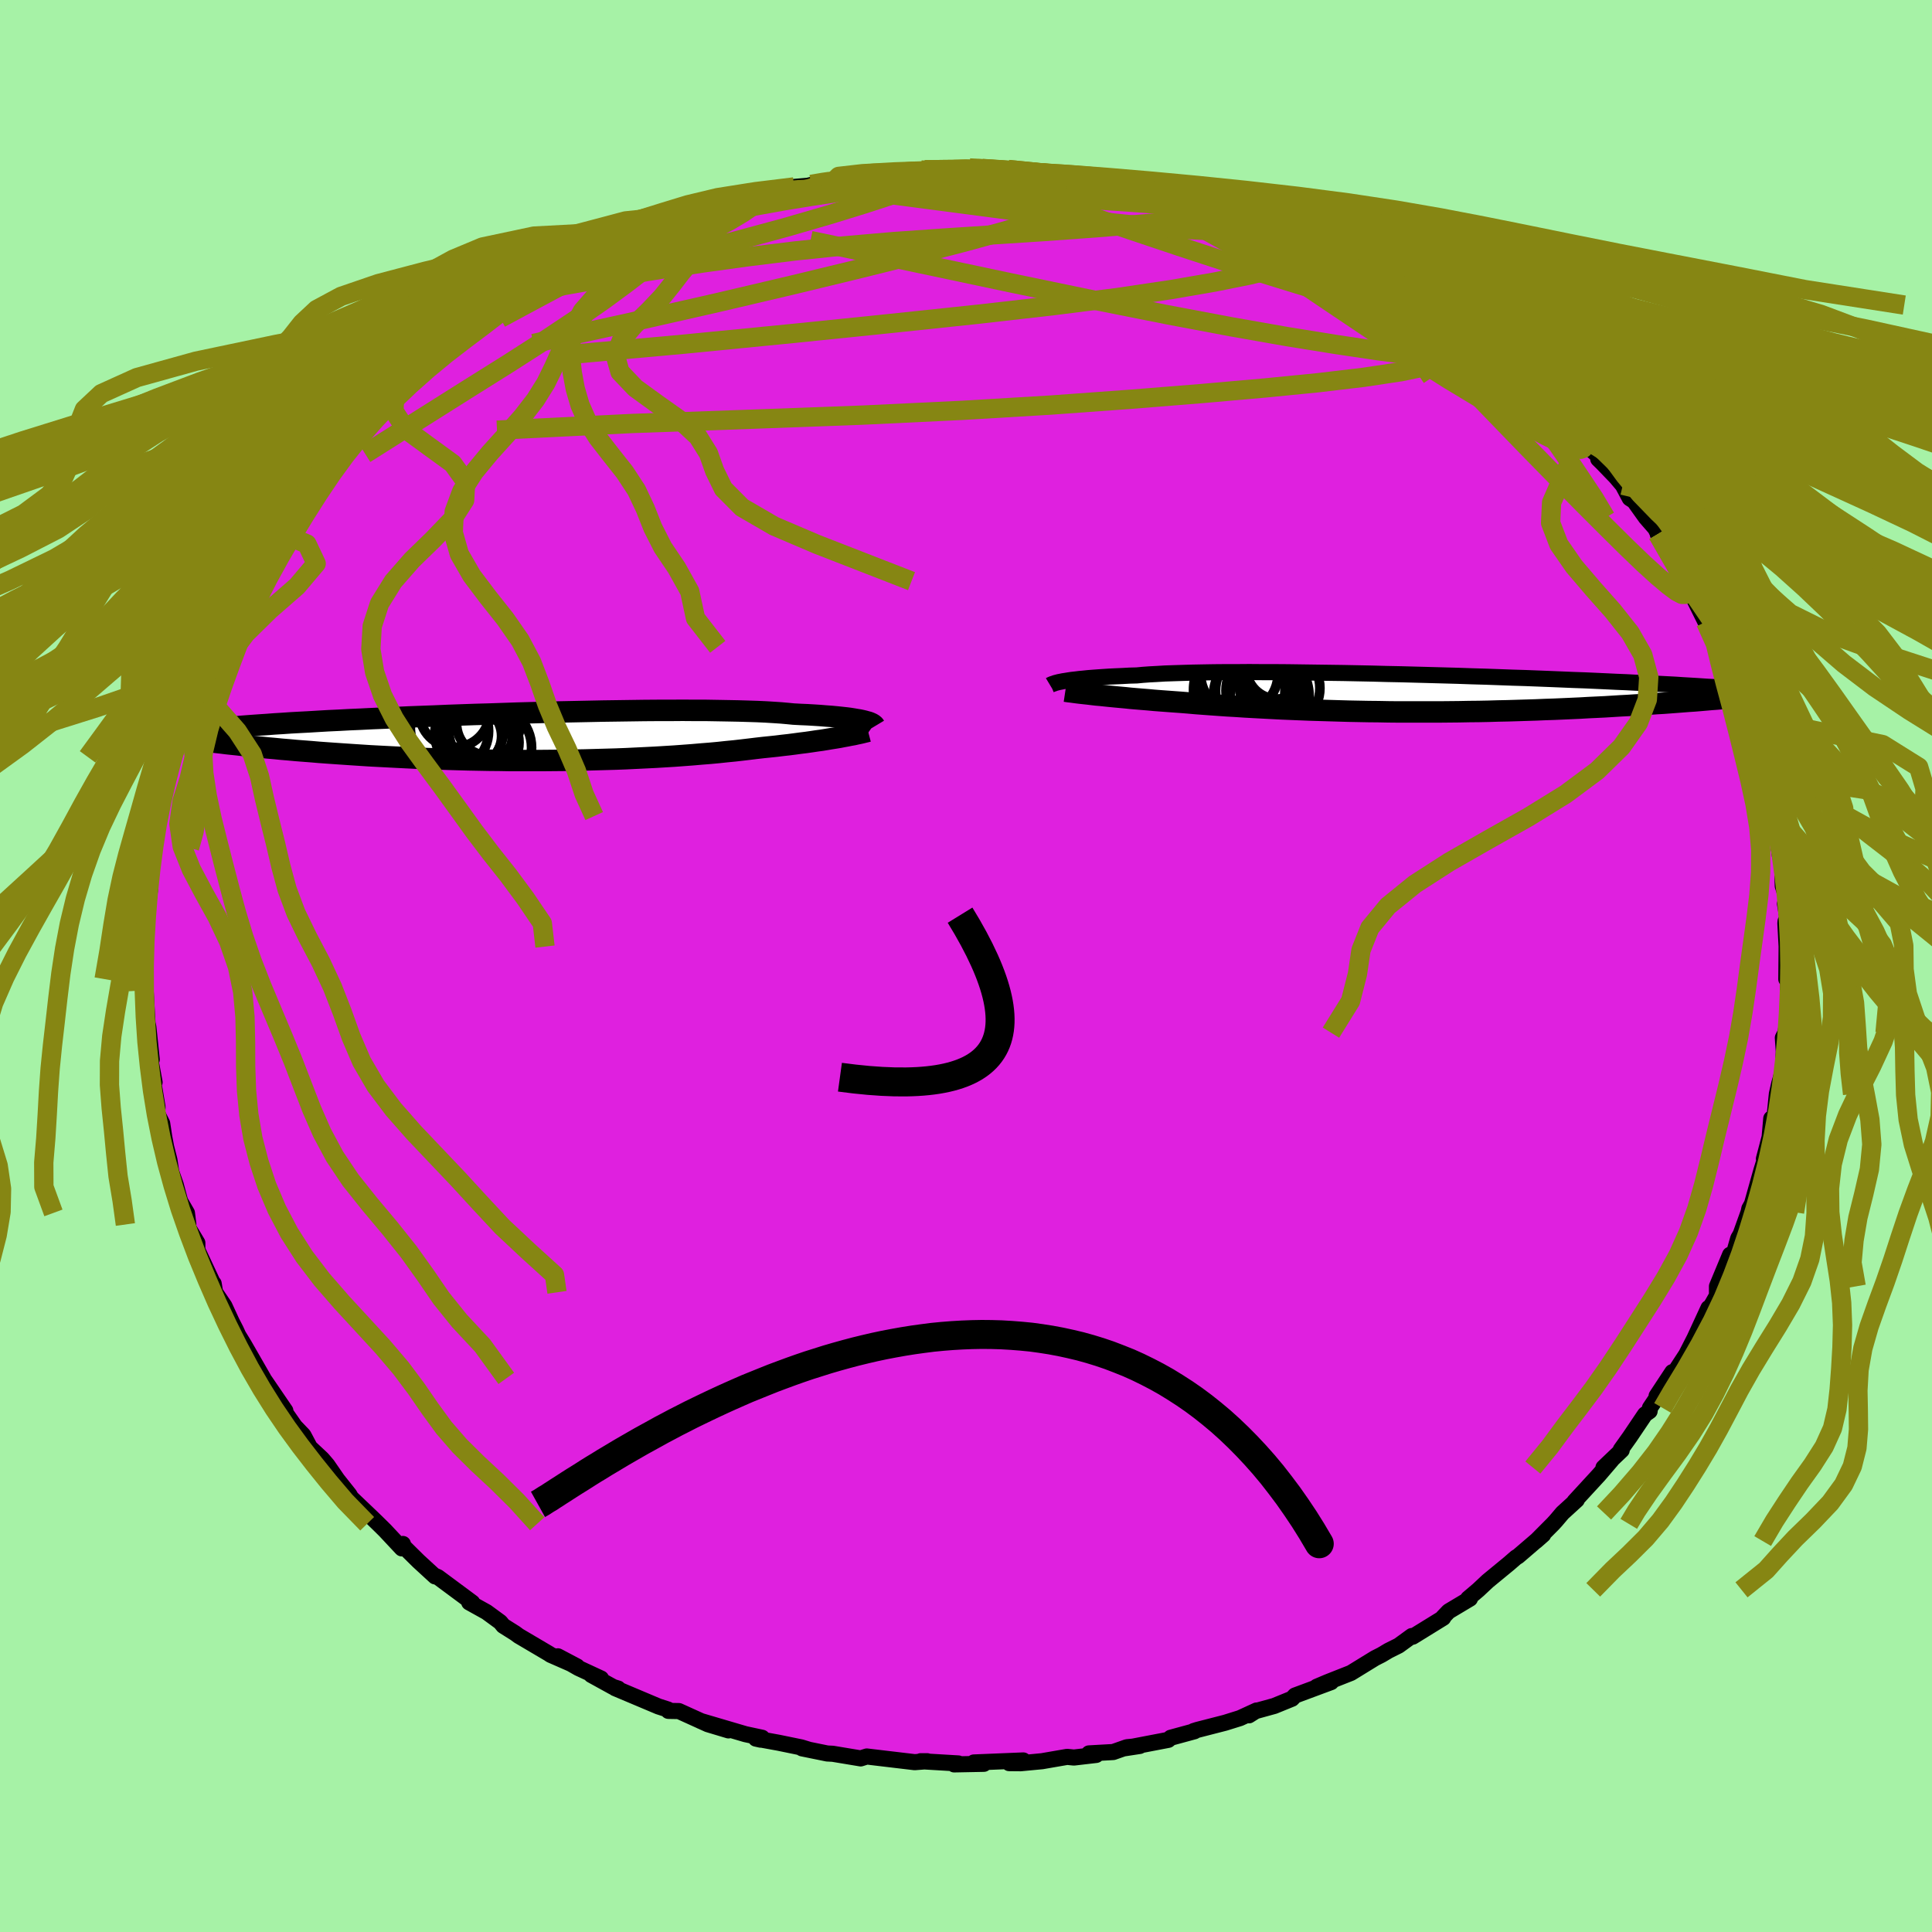 <svg xmlns="http://www.w3.org/2000/svg" width="500" height="500" viewBox="-100 -100 200 200"><defs><clipPath id="c"><path d="m36.48-1.65-.25-.06-.28-.06-.31-.05-.35-.06-.38-.06-.41-.05-.46-.05-.48-.05-.53-.05-.56-.04-.6-.05-.63-.04-.67-.04-.71-.03-.74-.04-.61-.06-.68-.06-.75-.05-.82-.05-.87-.04-.94-.03-1.01-.03-1.05-.02-1.12-.02-1.16-.02H18.9l-1.26-.01-1.29.01h-1.34l-1.36.01-1.4.02-1.42.02-1.44.02-1.45.03-1.47.03-1.48.03-1.48.04-1.48.04-1.48.04-1.47.05-1.45.05-1.45.04-1.42.05-1.41.05-1.38.06-1.36.05-1.33.05-1.29.06-1.27.06-1.22.05-1.19.06-1.16.05-1.11.06-1.08.05-1.03.06-.99.06-.95.05-.91.05-.87.06-.82.05-.79.06-.75.05-.71.05-.67.05-.64.05-.61.06-.57.05-.54.05-.51.05-.47.05-.44.05-.41.05-.37.05-.35.05-.31.05-.29.05-.26.05-.23.05-.2.05 2.07.82.49.06.5.06.53.06.55.07.56.06.58.06.6.07.62.06.64.07.65.06.68.07.69.06.71.07.73.06.75.07.77.06.79.06.81.07.83.06.85.06.88.06.89.06.91.06.93.06.95.05.97.05.98.05 1 .05 1.02.05 1.02.04 1.04.03 1.06.04 1.06.03 1.07.03 1.08.02 1.09.02 1.1.01 1.09.02h3.31l1.1-.01 1.1-.01 1.09-.02 1.09-.02 1.08-.03 1.08-.03 1.06-.03 1.05-.04 1.04-.05 1.02-.05 1.01-.05.99-.06.98-.06.95-.07.93-.07.92-.08.89-.07.86-.08.84-.09.82-.08.79-.09.76-.09.74-.09.7-.08.69-.07.66-.07.65-.08.63-.07.62-.08.59-.08.57-.07.56-.08.53-.08.52-.07.49-.08.47-.08.45-.07.42-.07"/></clipPath><clipPath id="b"><path d="m-36.88-1.27.27-.04.3-.05.33-.05.37-.04.4-.05.43-.04.47-.05.51-.04.54-.04.58-.04.61-.04.65-.03.69-.03.72-.04.76-.02.63-.06.69-.05.76-.04.83-.05.89-.03.95-.03 1.02-.03 1.07-.02 1.13-.02 1.17-.01h1.23l1.27-.01 1.31.01h1.35l1.37.01 1.41.02 1.43.02 1.46.02 1.46.02 1.48.03 1.49.03 1.49.04 1.49.03 1.49.04 1.48.04 1.47.04 1.45.04 1.43.05 1.42.04 1.39.05 1.36.05 1.34.04 1.3.05 1.28.05 1.23.05 1.2.05 1.16.04 1.13.05 1.08.05 1.04.05 1 .04.96.05.92.04.88.05.84.04.8.04.76.04.73.05.69.04.66.04.62.04.6.04.56.03.52.04.5.04.46.04.43.03.41.04.37.03.35.04.31.04.29.03.27.03.24.04-3.25.8-.53.05-.55.04-.57.05-.58.05-.6.05-.61.04-.64.05-.65.05-.66.05-.68.05-.7.04-.71.05-.73.05-.74.04-.76.05-.78.04-.8.05-.81.05-.84.04-.85.04-.86.05-.89.04-.9.04-.92.04-.93.03-.94.04-.96.03-.97.03-.98.03-1 .02-1 .03-1.01.02-1.02.01-1.03.02-1.03.01-1.04.01h-4.17l-1.05-.01-1.04-.02-1.04-.01-1.04-.02-1.03-.02-1.03-.03-1.02-.03-1.01-.03-1-.03-1-.04-.98-.04-.97-.04-.95-.05-.94-.05-.93-.05-.91-.05-.9-.06-.88-.05-.86-.06-.84-.06-.82-.06-.8-.06-.78-.07-.76-.06-.7-.05-.68-.05-.67-.05-.66-.05-.64-.06-.62-.05-.6-.05-.59-.05-.57-.06-.55-.05-.54-.05-.51-.05-.49-.05-.47-.05-.46-.04"/></clipPath><filter id="a"><feTurbulence baseFrequency=".05" numOctaves="3" result="noise" type="noise"/><feDisplacementMap in="SourceGraphic" in2="noise" scale="2"/></filter></defs><rect width="100%" height="100%" x="-100" y="-100" fill="#A6F2A6"/><path fill="#DF20DF" stroke="#000" stroke-linejoin="round" stroke-width="1.667" d="m84.92 1.37.24-1.28-.07 2.64.18.5-.14 1.97-.3 1.7-.27.53.12 1.82-.01-.66-.12 2.3-.36 1.26-.25 1.1-.25 2.46-.33.08-.17 1.93-.59 2.24.28-.54-.55 1.77-.97 3.45-.27.48-.08.37-.82 2.28-.25.43-.7 2.45-.3-.18.16-.58-1.36 3.27v.96l-.46.81-.64 1.02.22-.54-1.44 3.12-.87 1.7-1.25 1.91-.18-.1-1.63 2.47 1-1.29-1.69 2.53-.03.33-.48.34-1.57 2.33-.94 1.32.1.05-1.89 1.8.84-.77-1.3 1.52-2.54 2.76.24-.16-1.48 1.35-.67.79-.31.34L59 59.53l.75-.66-2.62 2.25-.17.09-.75.65-2.2 1.81-.97.91-1.06.9.19.01-2.21 1.32-.6.63.04.04-3.16 1.95-.09-.07-1.36.99-1.06.53-.72.43-.67.34-2.49 1.53-2.43.96-1.11.47 1.49-.48-3.74 1.39-.31.33-1.84.75-1.96.54-.66.43.79-.5-1.72.79-1.54.48-2.88.74-.38.12.09.02-2.46.67-.25.22-4.65.89 1.7-.26-1.33.13-1.42.5-2.51.14.75.16-2.31.27-.7-.07-2.6.45-2.22.21-1.18-.01 1.46-.28-5.12.21 1.04.14-3.08.06h.12l.32-.1-3.9-.23h.67l-1.29.1-4.21-.5-.75-.09-.63.2-2.89-.48-.58-.03-2.6-.53.67.13-.75-.23-2.34-.48-2.36-.43.49.11.15-.2-1.73-.37-4.62-1.36 2.87.97-2.13-.64-3-1.36-1.09-.02-.04-.14-.99-.32-4.48-1.89.31.04-.51-.16-2.27-1.25 1.01.37-2.35-1.09-2.12-1.21 1.99 1.05-2.76-1.21-.12-.09-3.17-1.87-.35-.26-1.24-.78-.31-.38-1.42-1.04-1.8-1 .32.02-3.56-2.64-.32-.14.03.07-1.72-1.58-1.73-1.71.12-.07-.11.46-1.75-1.87-.69-.68-.68-.66-2.12-2.02-.19-.33-1.24-1.56-1.04-1.51-.46-.54-.14-.15-1.21-1.13-.67-1.26-.88-.92-1.45-2.08.46.46-2.13-3.12-.45-.12-.62-1.31.93 1.2-2-3.48-.6-.98-.26-.57-.43-.84-.75-1.63-.96-1.41-.15-.9-.06-.01-1.63-3.48v-.73l-1.12-1.87.19-.03-.15-1.2-.7-1.21-.46-1.71-.46-1.31-.19-1.24-.35-1.39-.19-1.02-.21-1.38-.52-1.04.04-.65-.44-2.62.13.04-.53-2.88.22.38.02.15-.35-3.34-.09-.44-.19-3.34-.01-.81-.34-.4.36-2.12-.14-1.24.04.32.03-2.28.11-.87.41-3.14-.38.42.5-2.83.16-1.83-.05.92.46-2.84-.27.36.39-1.74.4-2.29.03.25.38-1.17.36-2.05.44-.87.35-1.17.14-.86.26-1.25.96-1.63.35-1.04.27-1.18.14.15 1.81-4.43-.6.73.7-.71.87-2.27.33-.59v-.12l2.23-3.82-1.05 1.19 2.28-3.16-1.01 1.29 2.36-3.66-.93 1.23 1.05-2.1 1.74-1.71.37-1.09 1.5-1.79.15-.27-.57.74 2.77-3.31.29-.35.86-.88.14-.24.15-.35 1.91-1.91 1.83-1.7.33-.27.91-1.06.89-.54-.25-.13 2.45-2.29-.27.29 2.05-1.39.63-.43.78-.88 2.33-1.51-.53.15 3.94-2.69-1.06.84 1.72-1.19.69-.53 1.44-.79-.12-.1.79-.14 1.82-1.38 1.66-.6-.82.37 4.83-2.56 1.33-.3 1.06-.62.4-.14 1.13-.27.15-.16 2.12-.85-.51.07 2.34-.73 1.24-.26 2.58-.85.27-.15 2.1-.77.62-.11 1.46-.28-1.16.18 3.26-.67 1.42-.12 2.78-.66-.13.24 3.11-.71.65-.14 1.96.11-.53-.03 1.76-.25 2.51-.21-.34.03 2.23-.01 1.43.1 1.31-.31.8.07.5-.02 2.75.17-.05-.06.58.04 4.97.52-3.01-.22 6.08.47-.29.06.16.04 1.26.36 1.93.22 1.33.2.64.09.12.04 1.63.45 3.21.62.43.27 2.85.73-2.14-.48 4.32 1.34-.2-.06 1.91.7 1.2.25 1.56.64 1.97.89.62.35.28.08.93.41 2.46 1.13 1.21.72.47.34h-.32l3.25 1.47 1.28.76.95.65 1.6.95.79.38.24.3 1.07.83 3.17 2.15.29.25 1 .88.81.73-.56-.42 3.03 2.41-.35-.26 2.05 1.72-.36.04.46.2 1.55 1.56 1.56 1.38-.22-.17 1.85 2.34 1.49 1.32-.03.3.43.42 1.39 1.44.72.85.72 1.35.45.29 1.22 1.71.98 1.12.8 1.6-.55-1.01.95 1.79 2.39 3.93-.46-.96.22.55.22.52 1.63 3.28.61.68 1.13 2.35-.46-1.27.42 1.49 1.57 3.01-.11.98.3-.4.02.5.77 2.42.73 1.92.4 1.6.51 1.57.39.94.32 2.34-.14-1.45.34 3.22.07-.47.35 1.11.35 2.66.12.96.23.65.07 2.51.46 1.45-.23.39.44 2.6-.38-.79-.02.21.13 2.39-.03 3.4.24-1.28" filter="url(#a)"/><path fill="#fff" d="m-36.88-1.27.27-.04.3-.05.33-.05.37-.04.4-.05.43-.04.47-.05.51-.04.54-.04.58-.04.61-.04.65-.03.69-.03.72-.04.76-.02.63-.06.69-.05.76-.04.83-.05.89-.03.95-.03 1.02-.03 1.07-.02 1.13-.02 1.17-.01h1.23l1.27-.01 1.31.01h1.35l1.37.01 1.41.02 1.43.02 1.46.02 1.46.02 1.48.03 1.49.03 1.49.04 1.49.03 1.49.04 1.48.04 1.47.04 1.45.04 1.43.05 1.42.04 1.39.05 1.36.05 1.34.04 1.3.05 1.28.05 1.23.05 1.2.05 1.16.04 1.13.05 1.08.05 1.04.05 1 .04.96.05.92.04.88.05.84.04.8.04.76.04.73.05.69.04.66.04.62.04.6.04.56.03.52.04.5.04.46.04.43.03.41.04.37.03.35.04.31.04.29.03.27.03.24.04-3.25.8-.53.05-.55.04-.57.05-.58.05-.6.05-.61.04-.64.05-.65.05-.66.05-.68.05-.7.04-.71.05-.73.05-.74.04-.76.05-.78.04-.8.05-.81.05-.84.04-.85.04-.86.05-.89.04-.9.04-.92.04-.93.03-.94.04-.96.03-.97.03-.98.03-1 .02-1 .03-1.01.02-1.02.01-1.03.02-1.03.01-1.04.01h-4.17l-1.05-.01-1.04-.02-1.04-.01-1.04-.02-1.03-.02-1.03-.03-1.02-.03-1.01-.03-1-.03-1-.04-.98-.04-.97-.04-.95-.05-.94-.05-.93-.05-.91-.05-.9-.06-.88-.05-.86-.06-.84-.06-.82-.06-.8-.06-.78-.07-.76-.06-.7-.05-.68-.05-.67-.05-.66-.05-.64-.06-.62-.05-.6-.05-.59-.05-.57-.06-.55-.05-.54-.05-.51-.05-.49-.05-.47-.05-.46-.04" filter="url(#a)" transform="translate(46.93 -28.21)"/><path fill="#fff" d="m36.48-1.65-.25-.06-.28-.06-.31-.05-.35-.06-.38-.06-.41-.05-.46-.05-.48-.05-.53-.05-.56-.04-.6-.05-.63-.04-.67-.04-.71-.03-.74-.04-.61-.06-.68-.06-.75-.05-.82-.05-.87-.04-.94-.03-1.01-.03-1.05-.02-1.12-.02-1.16-.02H18.9l-1.26-.01-1.29.01h-1.34l-1.36.01-1.4.02-1.42.02-1.44.02-1.45.03-1.47.03-1.48.03-1.48.04-1.48.04-1.48.04-1.47.05-1.45.05-1.45.04-1.42.05-1.41.05-1.38.06-1.36.05-1.33.05-1.29.06-1.27.06-1.22.05-1.19.06-1.16.05-1.11.06-1.08.05-1.03.06-.99.06-.95.05-.91.05-.87.06-.82.05-.79.06-.75.05-.71.05-.67.05-.64.05-.61.06-.57.05-.54.05-.51.05-.47.05-.44.05-.41.05-.37.05-.35.05-.31.05-.29.05-.26.05-.23.05-.2.05 2.07.82.49.06.5.06.53.06.55.07.56.06.58.06.6.07.62.06.64.07.65.06.68.07.69.06.71.07.73.06.75.07.77.06.79.06.81.07.83.06.85.06.88.06.89.06.91.06.93.06.95.05.97.05.98.05 1 .05 1.02.05 1.02.04 1.04.03 1.06.04 1.06.03 1.07.03 1.08.02 1.09.02 1.1.01 1.09.02h3.31l1.1-.01 1.1-.01 1.09-.02 1.09-.02 1.08-.03 1.08-.03 1.06-.03 1.05-.04 1.04-.05 1.02-.05 1.01-.05.99-.06.98-.06.95-.07.93-.07.92-.08.89-.07.86-.08.84-.09.82-.08.79-.09.76-.09.74-.09.7-.08.69-.07.66-.07.65-.08.63-.07.62-.08.59-.08.57-.07.56-.08.53-.08.52-.07.49-.08.47-.08.45-.07.42-.07" filter="url(#a)" transform="translate(-46.98 -23.7)"/><g fill="none" stroke="#000" transform="translate(46.93 -28.21)"><path stroke-linejoin="round" stroke-width="1.667" d="m-38.23-.87.05-.03.07-.03.08-.04.1-.03.12-.04.13-.05.16-.04.19-.05.21-.04.24-.05.27-.04.3-.05.33-.05.37-.04.4-.05.43-.04.47-.05.51-.04.54-.04.58-.04.61-.04.65-.03.69-.03.72-.04.76-.02.63-.06.69-.05.76-.04.83-.05.89-.03.95-.03 1.02-.03 1.07-.02 1.13-.02 1.17-.01h1.23l1.27-.01 1.31.01h1.35l1.37.01 1.41.02 1.43.02 1.46.02 1.46.02 1.48.03 1.49.03 1.49.04 1.49.03 1.49.04 1.48.04 1.47.04 1.45.04 1.43.05 1.42.04 1.39.05 1.36.05 1.34.04 1.3.05 1.28.05 1.23.05 1.2.05 1.16.04 1.13.05 1.08.05 1.04.05 1 .04.96.05.92.04.88.05.84.04.8.04.76.04.73.05.69.04.66.04.62.04.6.04.56.03.52.04.5.04.46.04.43.03.41.04.37.03.35.04.31.04.29.03.27.03.24.04.21.03.19.04.17.03.15.03.12.03.1.04.09.03.06.03.05.04.03.03" filter="url(#a)"/><path stroke-linejoin="round" stroke-width="2.222" d="m-36.65-.24.2.03.23.03.25.03.29.04.3.04.34.04.36.04.38.04.41.05.42.05.46.04.47.05.49.05.51.05.54.05.55.05.57.06.59.05.6.05.62.05.64.06.66.05.67.05.68.05.7.05.76.06.78.07.8.06.82.06.84.06.86.06.88.05.9.06.91.05.93.05.94.05.95.05.97.04.98.04 1 .04 1 .03 1.01.03 1.02.03 1.03.03 1.03.02 1.04.02 1.04.01 1.04.02 1.05.01h4.17l1.04-.01 1.03-.01 1.03-.02 1.02-.01 1.01-.02 1-.03 1-.02.98-.03.97-.03.96-.03.94-.04.93-.03.92-.04.9-.04.89-.04.86-.05.85-.04.84-.04.81-.05.8-.05.78-.04.76-.05.74-.04.73-.05.71-.05.7-.04.68-.05.66-.05.65-.05.64-.05.61-.04.6-.05.58-.05.57-.05.55-.04.53-.05.52-.05.5-.04.48-.05.47-.04.45-.04.43-.05.42-.04.4-.04.39-.04.38-.04" filter="url(#a)"/><circle cx="-15.157" cy="-2.242" r="3.472" clip-path="url(#b)" filter="url(#a)"/><circle cx="-16.362" cy=".248" r="4.946" clip-path="url(#b)" filter="url(#a)"/><circle cx="-17.917" cy="-.572" r="4.84" clip-path="url(#b)" filter="url(#a)"/><circle cx="-15.827" cy="-.302" r="4.19" clip-path="url(#b)" filter="url(#a)"/><circle cx="-15.867" cy=".453" r="3.714" clip-path="url(#b)" filter="url(#a)"/><circle cx="-16.817" cy="-.277" r="4.286" clip-path="url(#b)" filter="url(#a)"/><circle cx="-14.687" cy="-2.657" r="3.226" clip-path="url(#b)" filter="url(#a)"/><circle cx="-18.637" cy="-2.027" r="4.008" clip-path="url(#b)" filter="url(#a)"/><circle cx="-14.432" cy="-.557" r="4.138" clip-path="url(#b)" filter="url(#a)"/><circle cx="-18.642" cy="-.392" r="4.734" clip-path="url(#b)" filter="url(#a)"/></g><g fill="none" stroke="#000" transform="translate(-46.98 -23.7)"><path stroke-linejoin="round" stroke-width="2.222" d="m37.54-1.12-.03-.05-.03-.04-.05-.05-.07-.05-.08-.06-.11-.05-.13-.06-.16-.06-.19-.05-.21-.06-.25-.06-.28-.06-.31-.05-.35-.06-.38-.06-.41-.05-.46-.05-.48-.05-.53-.05-.56-.04-.6-.05-.63-.04-.67-.04-.71-.03-.74-.04-.61-.06-.68-.06-.75-.05-.82-.05-.87-.04-.94-.03-1.01-.03-1.05-.02-1.12-.02-1.16-.02H18.9l-1.26-.01-1.29.01h-1.34l-1.36.01-1.4.02-1.42.02-1.44.02-1.45.03-1.47.03-1.48.03-1.48.04-1.48.04-1.48.04-1.47.05-1.45.05-1.45.04-1.42.05-1.41.05-1.38.06-1.36.05-1.33.05-1.29.06-1.27.06-1.22.05-1.19.06-1.16.05-1.11.06-1.08.05-1.03.06-.99.06-.95.05-.91.05-.87.06-.82.05-.79.06-.75.05-.71.05-.67.05-.64.05-.61.06-.57.05-.54.05-.51.05-.47.05-.44.05-.41.05-.37.05-.35.05-.31.05-.29.05-.26.05-.23.05-.2.05-.18.05-.15.05-.13.05-.1.05-.08.05-.06.05-.04.05-.01.05v.05l.03.05" filter="url(#a)"/><path stroke-linejoin="round" stroke-width="2.222" d="m36.84-.6-.19.05-.21.05-.24.06-.26.06-.29.06-.31.07-.34.06-.35.07-.38.07-.41.08-.42.07-.45.07-.47.08-.49.08-.52.07-.53.08-.56.08-.57.07-.59.08-.62.08-.63.07-.65.08-.66.07-.69.07-.7.08-.74.09-.76.09-.79.09-.82.08-.84.09-.86.08-.89.07-.92.08-.93.07-.95.07-.98.06-.99.06-1.01.05-1.02.05-1.04.05-1.05.04-1.06.03-1.08.03-1.08.03-1.09.02-1.09.02-1.1.01-1.1.01H-.19l-1.09-.02-1.1-.01-1.09-.02-1.08-.02-1.07-.03-1.06-.03-1.06-.04-1.04-.03-1.02-.04-1.02-.05-1-.05-.98-.05-.97-.05-.95-.05-.93-.06-.91-.06-.89-.06-.88-.06-.85-.06-.83-.06-.81-.07-.79-.06-.77-.06-.75-.07-.73-.06-.71-.07-.69-.06-.68-.07-.65-.06-.64-.07-.62-.06-.6-.07-.58-.06-.56-.06-.55-.07-.53-.06-.5-.06-.49-.06-.47-.07-.45-.06-.44-.05-.42-.06-.4-.06-.38-.06-.36-.05-.35-.06-.34-.05-.31-.05" filter="url(#a)"/><circle cx="-2.465" cy="1.101" r="4.474" clip-path="url(#c)" filter="url(#a)"/><circle cx="-3.98" cy="-.334" r="4.026" clip-path="url(#c)" filter="url(#a)"/><circle cx="-3.04" cy="-.559" r="3.508" clip-path="url(#c)" filter="url(#a)"/><circle cx="-6.635" cy="-.624" r="4.194" clip-path="url(#c)" filter="url(#a)"/><circle cx="-2.45" cy="-1.399" r="3.306" clip-path="url(#c)" filter="url(#a)"/><circle cx="-5.69" cy="-1.024" r="4.854" clip-path="url(#c)" filter="url(#a)"/><circle cx="-5.97" cy="-2.579" r="3.636" clip-path="url(#c)" filter="url(#a)"/><circle cx="-3.15" cy=".561" r="3.86" clip-path="url(#c)" filter="url(#a)"/><circle cx="-4.24" cy="-.109" r="3.146" clip-path="url(#c)" filter="url(#a)"/><circle cx="-3.65" cy=".806" r="4.072" clip-path="url(#c)" filter="url(#a)"/></g><g fill="none" stroke="#868613" stroke-linejoin="round" stroke-width="2"><path d="m54.98-62.9.42.35 1.03.85.96.83.82.74.73.69.69.66.65.66.61.64.5.57.36.46.16.3-.06.11-.3-.1-.56-.32-.8-.51-1.05-.73-1.34-.95-1.67-1.2-2.05-1.51-2.44-1.82-2.78-2.12-2.98-2.36-3.1-2.57" filter="url(#a)"/><path d="m40.53-72.25 2.39 1.15 1.5.81 1.01.63.68.5.43.41.24.37.04.33-.2.24-.52.11-.9-.05-1.31-.23-1.72-.4-2.15-.56-2.62-.73-3.1-.92-3.59-1.11-4.07-1.3-4.52-1.48-4.98-1.67-5.46-1.87-5.97-2.07m-40.56 5.05.89-.46.86-.34.92-.34 1.01-.38 1.09-.41 1.17-.42 1.19-.41 1.14-.38.98-.31.71-.23.38-.11h.05l-.28.13-.54.24-.79.33-1.04.42-1.39.52-1.87.65-2.5.83" filter="url(#a)"/><path d="m59.15-59.45-.05.15.39.44.5.56.36.52.12.38-.22.16-.61-.12-1.02-.45-1.48-.78-1.95-1.12-2.48-1.47-3.06-1.85-3.66-2.24-4.3-2.67-4.98-3.14-5.54-3.63M-8-81.93l.4-.07 1.48-.07 1.87-.02 2.02.05 2.1.08 2.13.1 2.11.11 2.02.12 1.91.12 1.76.11 1.56.1 1.33.08 1.12.06.89.06.56.04-.05-.01" filter="url(#a)"/><path d="m52.88-64.76.17.4-.32.52-.93.52-1.55.58-2.23.6-3 .62-3.85.58-4.72.56-5.58.55-6.46.57-7.34.59-8.25.6-9.22.55-10.25.49-11.35.42-12.58.45-13.97.69m6.7-16.48 1.2-.47 1.46-.68 1.7-.81 1.56-.71 1.22-.54.9-.38.64-.25.42-.14.27-.06.12.03-.02.12-.21.22-.45.34-.78.48-1.16.67-1.62.88-2.1 1.11-2.62 1.39-3.16 1.69-3.72 2m34.48-14.13 2.36-.45 1.81-.15 1.74-.01 1.84.03 2.02.05 2.15.06 2.23.08 2.24.1 2.19.1 2.09.1 1.95.1 1.78.09 1.56.07 1.29.05 1.01.02.77.01.61.01.39.01" filter="url(#a)"/><path d="m-46.47-69.01 1.07-.53 1.62-.46 2.16-.44 2.75-.49 3.34-.56 3.89-.62 4.36-.66 4.71-.65 4.94-.61 5.03-.52 5.08-.44 5.13-.36 5.21-.34 5.27-.34 5.27-.38 5.18-.42 5.03-.43m48.04 32.55 1.13 1.99.87 1.51.46.88.25.61.15.53.06.46-.1.26h-.31l-.57-.3-.83-.62-1.13-.95-1.44-1.31-1.76-1.69-2.08-2.06-2.39-2.39-2.72-2.76-3.14-3.21-3.65-3.77-4.25-4.41-4.77-5" filter="url(#a)"/><path d="m23.41-79.29 1.52.42.94.33 1 .37.97.37.85.35.65.33.41.3.11.25-.19.2-.51.14-.84.09-1.17.04-1.53-.01-1.92-.09-2.31-.15-2.72-.22-3.15-.32-3.64-.41-4.22-.53-4.88-.64-5.57-.73-6.26-.82m62.22 15.51.6.66.03.41-.38.31-.84.23-1.42.09-2.12-.11-2.86-.3-3.58-.48-4.31-.64-5.03-.81-5.8-1.02-6.63-1.25-7.57-1.51-8.63-1.79-9.77-2.07-10.96-2.31" filter="url(#a)"/><path d="m60.8-57.65 1.02.96.75.86.66.84.46.68.22.46-.03.27-.26.09-.51-.07-.77-.25-1.08-.46-1.42-.71-1.81-.98-2.23-1.27-2.67-1.58-3.12-1.88-3.55-2.23-4.02-2.6-4.5-3.02-5.07-3.42-5.86-3.83" filter="url(#a)"/><path d="m54.17-63.63.52.48.56.51.59.56.4.46.12.3-.18.12-.47-.03-.75-.16-1.07-.32-1.44-.52-1.86-.76-2.36-1.06-2.92-1.39-3.54-1.76-4.14-2.1-4.65-2.42-5.09-2.73-5.53-3.06m-26.62-4.91.34.04.82.06.64.09.26.14-.17.22-.6.32-1.04.44-1.57.58-2.17.74-2.86.93-3.64 1.12-4.45 1.29-5.31 1.44-6.21 1.56-6.93 1.61" filter="url(#a)"/><path d="m-33.39-75.8.86-.25.76-.29.76-.27.77-.23.76-.17.68-.09.48.03.21.16-.1.33-.42.5-.72.69-.99.88-1.27 1.06-1.57 1.27-1.93 1.49-2.35 1.73-2.82 1.97-3.3 2.2-3.79 2.43-4.34 2.72-4.95 3.12-5.54 3.5m97.7-21.91.27.24.13.52-.42.64-1.21.66-2.05.65-2.85.69-3.64.73-4.52.78-5.52.82-6.64.84-7.81.89-9 .95-10.16 1.04-11.31 1.11-12.65 1.14" filter="url(#a)"/><path d="m-41.85-71.95 1.29-.48 1.69-.72 2.07-.86 2.07-.8 1.89-.68 1.75-.58 1.68-.52 1.68-.51 1.72-.5 1.76-.52 1.78-.51 1.74-.51 1.63-.48 1.47-.44 1.26-.37 1.01-.31.74-.23.47-.16.16-.08h-.19l-.63.09-1.22.21m62.04 11.54 1.24.73.94.59.97.68 1.05.76 1.01.76.85.67.64.54.42.41.23.3.04.18-.14.07-.37-.07-.6-.21-.85-.34-1.11-.5-1.4-.65-1.73-.84-2.11-1.05-2.54-1.3-2.97-1.58-3.39-1.86-3.75-2.13-4.04-2.35m-15.54-4.98 1.16.32.74.31.11.35-.48.43-.96.55-1.41.68-1.93.81-2.59.93-3.37 1.04-4.21 1.16-5.08 1.32-5.98 1.49-6.9 1.67-7.88 1.85-8.87 2.01-9.99 2.18" filter="url(#a)"/><path d="m48.4-68.04.68.59 1.34 1.03 1.47 1.13 1.34 1.07 1.18.98 1.08.92 1.02.89.98.85.9.8.79.7.66.58.51.47.38.34.22.22.06.08-.14-.09-.39-.33-.7-.61-1.05-.94-1.36-1.24-1.52-1.41M6.91-82.11l3.92.39 2.13.4 1.82.49 2.01.58 2.23.65 2.37.7 2.39.73 2.39.74 2.34.73 2.25.69 2.06.64 1.8.55 1.44.44.88.2" filter="url(#a)"/><path d="m-19.89-80.16.43-.03 2.11-.17 2.77-.14 3.05-.06h3.23l3.33.08 3.4.15 3.43.2 3.46.24 3.44.25 3.39.24 3.25.22 3.07.22 2.8.19 2.25.08" filter="url(#a)"/><path d="m-32.11-76.23 1.56-.57 1.63-.44 2.12-.46 2.51-.51 2.72-.51 2.78-.5 2.76-.45 2.71-.41 2.64-.37 2.55-.34 2.43-.35 2.26-.34 2-.33 1.67-.3 1.27-.23" filter="url(#a)"/><path d="m.37-82.61 1.82.1 2.81.22 2.89.27 2.52.3 2.16.34 1.98.38 1.95.44 2.01.52 2.14.61 2.26.7 2.35.8 2.39.89 2.32.96 2.18 1.03 2.01 1.09L36-72.82l1.72 1.2 1.67 1.26 1.66 1.32 1.64 1.4 1.57 1.51 1.44 1.64 1.29 1.75 1.23 1.83" filter="url(#a)"/><path d="m-2.37-82.4 2.31-.1 2.43.06 2.79.18 2.83.25 2.65.3 2.43.33 2.27.38 2.24.44 2.27.52 2.35.61 2.46.7 2.56.8 2.6.88 2.6.96 2.56 1.03 2.49 1.09 2.43 1.14 2.38 1.2 2.35 1.26 2.31 1.32 2.29 1.4 2.31 1.51 2.33 1.64 2.35 1.76 2.35 1.83" filter="url(#a)"/><path d="m-4.6-82.39 3.11.01 2.63-.01 2.6.06 2.86.16 3.15.25 3.33.33 3.46.41 3.57.48 3.68.55 3.68.64 3.54.71 3.32.78 3.09.83 3.01.88 3.12.94 3.39 1.02 3.75 1.09 4.14 1.17 4.48 1.27 4.73 1.34 4.88 1.4 4.89 1.44 4.82 1.45 4.79 1.44 4.93 1.46 5.4 1.49 6.2 1.58 7.22 1.72 8.36 1.97 10.58 2.75" filter="url(#a)"/><path d="m-4.26-82.42 2.01-.03 2.23-.02 2.6.07 2.99.17 3.18.23 3.1.29 2.9.33 2.66.37 2.51.45 2.49.51 2.62.6 2.92.69 3.32.79 3.81.88 4.33.95 4.76 1.03 5.02 1.08 4.98 1.14 4.62 1.19 4.07 1.25 3.55 1.31 3.39 1.38 3.78 1.5 4.91 1.65 6.32 1.71" filter="url(#a)"/><path d="m-4.26-82.42 2.03-.03 2.3-.02 2.69.08 2.98.17 3 .24 2.86.29 2.71.34 2.68.39 2.75.46 2.93.53 3.16.63 3.36.71 3.48.81 3.49.9 3.38.97 3.23 1.04 3.08 1.11 2.98 1.16 3.01 1.23 3.15 1.3 3.39 1.36 3.66 1.44 3.9 1.51 4.03 1.56 3.98 1.57 3.82 1.58 3.56 1.56 3.29 1.61 3.21 1.75 3.71 1.91 4.39 1.78" filter="url(#a)"/><path d="m-9.96-82.04 2.16-.07 2.6-.15 2.54-.1 2.51-.03 2.6.07 2.69.15 2.69.22 2.6.28 2.5.33 2.4.4 2.35.45 2.37.54 2.43.62 2.51.71 2.6.8 2.65.89 2.69.97 2.68 1.03 2.64 1.11 2.57 1.16 2.49 1.23 2.41 1.3 2.33 1.36 2.28 1.44 2.24 1.51 2.19 1.55 2.14 1.59 2.05 1.57 1.98 1.57 1.97 1.61 2.01 1.76 1.96 1.9 1.62 1.79" filter="url(#a)"/><path d="m-9.96-82.04 2.11-.07 2.54-.15 2.59-.1 2.8-.03 3.12.06 3.4.15 3.49.21 3.38.28 3.16.32 2.93.38 2.8.45 2.81.51 2.95.6 3.24.7 3.61.78 4.03.88 4.46.95 4.8 1.03 5.02 1.08 5.08 1.15 5.01 1.2 4.9 1.26 4.88 1.33 5.04 1.4 5.46 1.51 6.19 1.65 7.28 1.76 7.41 1.84" filter="url(#a)"/><path d="m-10.61-81.9 1.45-.1 2.21-.14 2.52-.11 2.67-.07h2.79l3 .06 3.3.13 3.64.22 3.98.3 4.35.37 4.72.44 5.06.52 5.25.6 5.23.68 4.96.75 4.62.8 4.38.84 4.38.88 4.61.94 5.04 1.01 5.62 1.09 6.37 1.23 7.32 1.44 10.27 1.6M83.78-15.06l2.42 3.24 4.5 2.68 3.93 2.37 1.98 2.3.47 2.36.03 2.46.34 2.53.85 2.55 1.1 2.54.98 2.54.52 2.53-.06 2.55-.57 2.55-.88 2.55-.98 2.52-.9 2.46-.8 2.4-.76 2.34-.8 2.32-.85 2.3-.81 2.29-.65 2.27-.39 2.21-.12 2.14.04 2.05.02 1.98-.16 1.93-.48 1.9-.9 1.88-1.38 1.89-1.77 1.86-1.85 1.8-1.57 1.68-1.45 1.62-2.55 2.05" filter="url(#a)"/><path d="m-13.72-81.19.55-.55 2.46-.28 3.37-.19 3.42-.12 3.3-.02 3.26.06 3.3.14 3.3.21 3.21.27 3.08.33 2.97.39 2.95.45 3.08.53 3.35.61 3.72.7 4.13.79 4.47.88 4.66.96L49.62-75l4.83 1.1 5.05 1.16 5.54 1.22 6.21 1.28 6.93 1.36 7.44 1.43 7.54 1.51 7.21 1.58 6.55 1.61 5.79 1.55 5.27 1.45 5.7 1.44 9.31 2.04M-17.79-80.65l-4 .49-3.92.62-3.09.74-2.62.8-2.72.85-3.1.9-3.43.98-3.59 1.08-3.58 1.15-3.45 1.21-3.33 1.26-3.25 1.31-3.27 1.39-3.34 1.49-3.35 1.57-3.19 1.62-2.86 1.67-2.52 1.66-2.4 1.68-2.68 1.67-3.33 1.7-4.17 1.74-4.91 1.8-5.37 1.86-5.54 1.93-5.51 1.93-5.22 1.9-4.15 1.87-1.49 1.94" filter="url(#a)"/><path d="m-21.05-79.98-1.13.37-2.19.69-2.73.81-3.02.83-3.06.88-2.89.95-2.6 1.04-2.34 1.13-2.19 1.19-2.17 1.24-2.22 1.29-2.31 1.34-2.41 1.38-2.49 1.43-2.61 1.47-2.78 1.53-2.99 1.6-3.18 1.68-3.29 1.74-3.31 1.79-3.23 1.84-3.1 1.85-2.92 1.87-2.71 1.98-2.6 2.24-2.66 2.63-2.05 2.67" filter="url(#a)"/><path d="m-21.05-79.98-2.61.37-3.47.71-3.55.81-3.19.85-2.62.89-2.16.97-1.99 1.06-2.09 1.14-2.37 1.2-2.78 1.26-3.23 1.31-3.7 1.36-4.06 1.41-4.24 1.46-4.24 1.51-4.08 1.57-3.92 1.63-3.89 1.7-4.07 1.76-4.49 1.82-5 1.88-5.42 1.95-5.61 2.01-5.53 2.1-5.28 2.17-5.03 2.23-4.92 2.25-4.9 2.24-4.84 2.21-4.66 2.22-4.5 2.25-4.5 2.28-4.72 2.26-4.73 2.18-2.58 2.14m140.13-57.34-.76.57-1.44.77-1.83.83-1.19.85-.64.89-.65.98-.92 1.08-1.1 1.16-1.04 1.22-.96 1.25-1.06 1.32-1.32 1.39-1.52 1.48-1.34 1.57-.63 1.64.47 1.66 1.59 1.67 2.3 1.67 2.36 1.67 1.83 1.7 1.08 1.73.64 1.8.91 1.86 1.92 1.93 3.33 1.93 4.43 1.89 4.83 1.88 4.96 1.93" filter="url(#a)"/><path d="m-19.89-80.16-1.03.57-.96.78-1.2.83-1.42.85-1.7.89-2 .99-2.21 1.09-2.27 1.16-2.2 1.22-1.98 1.26-1.64 1.33-1.22 1.4-.78 1.49-.38 1.57-.05 1.63.17 1.67.31 1.67.49 1.68.75 1.69 1.09 1.71 1.36 1.75 1.43 1.81 1.22 1.86.91 1.92.78 1.97 1.03 2.03 1.45 2.15 1.34 2.41.6 2.78 2.3 2.96" filter="url(#a)"/><path d="m-21.35-79.88-2.74.89-2.7.9-2.49.86-2.32.89-2.31.96-2.37 1.06-2.4 1.15-2.39 1.21-2.32 1.27-2.25 1.31-2.17 1.36-2.1 1.41-2.02 1.46-1.95 1.52-1.92 1.57-1.88 1.64-1.85 1.7-1.82 1.77-1.79 1.82-1.75 1.89-1.71 1.95-1.68 2.02-1.65 2.09-1.63 2.17-1.59 2.23-1.53 2.24-1.44 2.24-1.3 2.22-1.18 2.23-1.07 2.24-.98 2.26-.92 2.24-.86 2.18-.8 2.12-.82 2.03" filter="url(#a)"/><path d="m-21.97-79.77-3.04.93-3.83.89-3.62.85-2.93.9-2.56 1-2.67 1.1-3.05 1.19-3.41 1.24-3.63 1.28-3.74 1.35-3.81 1.43-3.95 1.51-4.17 1.59-4.49 1.64-4.85 1.67-5.22 1.68-5.5 1.71-5.66 1.72-5.62 1.75-5.38 1.79-4.95 1.85-4.44 1.91-4.03 1.97-3.82 2.04-3.93 2.11-4.25 2.2-4.59 2.27-4.72 2.32-4.5 2.38-4.1 2.41-3.82 2.43-3.98 2.44-4.5 2.43-4.94 2.37-4.6 2.29-3.58 2.33-4.82 3.02" filter="url(#a)"/><path d="m-21.97-79.77-3.13.92-4.06.88-3.77.85-3.3.88-3.17.98-3.27 1.1-3.37 1.17-3.33 1.23-3.18 1.26-3.02 1.32-2.87 1.4-2.73 1.49-2.55 1.58-2.4 1.64-2.31 1.66-2.36 1.68-2.54 1.67-2.82 1.69-3.13 1.71-3.42 1.75-3.65 1.8-3.74 1.87-3.67 1.92-3.42 1.96-3.17 2.03-3.17 2.14-3.46 2.41-3.7 2.78-3.76 2.96" filter="url(#a)"/><path d="m-24.34-78.85-3.18.95-2.46.83-2.25.85-2.4.98-2.62 1.11-2.73 1.2-2.67 1.24-2.53 1.28-2.41 1.34-2.38 1.41-2.43 1.51-2.51 1.59-2.59 1.64-2.62 1.68-2.64 1.68-2.66 1.69-2.7 1.71-2.8 1.74-2.93 1.78-3.03 1.83-3.08 1.89-3 1.95-2.79 2.02-2.54 2.1-2.31 2.19-2.22 2.27-2.29 2.33-2.47 2.37-2.62 2.39-2.5 2.44-2.02 2.5-1.52 2.48-2.17 2.23m191.84 5.48 1.96 3.06 1.57 2.71 1.07 2.58 1.36 2.48 1.72 2.41 1.82 2.39 1.82 2.35 2 2.33 2.41 2.31 2.91 2.35 3.27 2.41 3.4 2.49 3.28 2.54 2.96 2.56 2.48 2.55 1.82 2.5 1.01 2.41.26 2.32.05 2.2.92 2.07 2.73 1.97 4 2.12 2.3 3.29" filter="url(#a)"/><path d="m83.43-16.17 2.73 3.1.78 2.73-.14 2.61-.4 2.51-.32 2.44-.09 2.41.14 2.38.31 2.37.39 2.36.35 2.41.23 2.46.03 2.51-.18 2.54-.4 2.55-.59 2.52-.74 2.47-.85 2.4-.88 2.32-.87 2.26-.84 2.21-.82 2.18-.84 2.18-.9 2.17-.96 2.16-1.05 2.14-1.15 2.11-1.29 2.06-1.42 2.05-1.51 2.05-1.48 2.05-1.26 1.87-.8 1.34M-26.92-78l-1.51.87-1.34.8-1.97.92-1.89 1.07-1.38 1.18-.98 1.24-.9 1.28-1.05 1.32-1.17 1.36-1.13 1.42-.96 1.46-.78 1.52-.71 1.58-.81 1.65-1.07 1.71-1.37 1.77-1.62 1.83-1.72 1.9-1.62 1.96-1.3 2.02-.78 2.1-.1 2.17.63 2.22 1.29 2.24 1.69 2.24 1.77 2.23 1.55 2.23 1.18 2.23.86 2.25.78 2.24.93 2.23 1.08 2.25.99 2.31.8 2.4 1.04 2.28M-26.92-78l-8.32.87-3.01.8-3.48.92-4.23 1.07-4.84 1.18-5.18 1.24-4.86 1.28-3.85 1.32-2.53 1.36-1.52 1.42-1.15 1.46-1.42 1.52-2.07 1.58-2.83 1.65-3.51 1.71-4.03 1.77-4.43 1.83-4.69 1.9-4.77 1.96-4.7 2.02-4.47 2.1-4.22 2.17-4.08 2.22-4.18 2.24-4.57 2.24-5.05 2.23-5.35 2.23-5.25 2.23-4.78 2.25-4.25 2.24-4.12 2.23-4.6 2.25-5.38 2.31-5.4 2.4-2.1 2.28" filter="url(#a)"/><path d="m-28.16-77.74-2.23.71-2.17.78-2.3.93-2.5 1.1-2.64 1.21-2.6 1.25-2.43 1.24-2.23 1.28-2.14 1.37-2.17 1.48-2.27 1.58-2.37 1.65-2.42 1.67-2.37 1.66-2.25 1.64-2.1 1.65-1.96 1.67-1.89 1.7-1.98 1.77-2.17 1.87-2.29 1.99-1.98 1.95-.8 1.41" filter="url(#a)"/><path d="m-28.16-77.74-2.18.72-2.4.8-2.41.96-2.54 1.12-2.8 1.23-3.11 1.26-3.44 1.28-3.75 1.34-3.92 1.41-3.85 1.52-3.45 1.6-2.83 1.65-2.19 1.68-1.77 1.68-1.72 1.7-2 1.71-2.45 1.75-2.87 1.78-3.07 1.84-2.99 1.9-2.7 1.97-2.34 2.03L-91-42.7l-1.95 2.2-2.04 2.26-2.24 2.33-2.51 2.37-2.79 2.41-3.04 2.43-3.2 2.46-3.29 2.44-3.47 2.35-3.7 2.12-1.92 1.52" filter="url(#a)"/><path d="m-32.11-76.23-12.61.67-5.33 1.13-3.04 1.27-2.32 1.27-2.06 1.28-2.27 1.31-2.79 1.37-3.25 1.41-3.38 1.46-3.11 1.52-2.72 1.57-2.45 1.65-2.54 1.71-2.97 1.77-3.68 1.83-4.53 1.89-5.41 1.95-6.2 2.02-6.74 2.1-6.92 2.17-6.61 2.23-5.86 2.24-4.83 2.23-3.81 2.22-3.07 2.22-2.79 2.23-3.04 2.25-3.76 2.23-4.7 2.21-5.73 2.21-7.34 2.32-10.59 2.73" filter="url(#a)"/><path d="m-33.39-75.8-6.67 1.23-4.09 1.4-3.71 1.29-3.64 1.25-3.49 1.29-3.39 1.35-3.52 1.4-3.87 1.45-4.3 1.49-4.57 1.54-4.61 1.62-4.48 1.69-4.33 1.76-4.29 1.81-4.37 1.85-4.48 1.89-4.5 1.97-4.39 2.07-4.33 2.19-4.58 2.29-5.27 2.3-6.11 2.19-6.54 2-6.4 1.9-4.48 2.25M-33.39-75.8l-3.15 1.25-3.4 1.41-2.62 1.31-2.27 1.27-2.42 1.32-2.75 1.37-3.02 1.42-3.09 1.48-3.04 1.53-3.05 1.58-3.17 1.66-3.39 1.73-3.57 1.79-3.63 1.84-3.51 1.91-3.26 1.98-3 2.04-2.76 2.11-2.59 2.17-2.41 2.22-2.21 2.23-1.98 2.24-1.78 2.24-1.66 2.23-1.71 2.24-1.97 2.24-2.41 2.25-2.94 2.24-3.41 2.23-3.62 2.23-3.42 2.22-2.94 2.22-2.51 2.27-2.41 2.51-2.26 2.92-.96 3.06" filter="url(#a)"/><path d="m-33.79-75.66-2.93 1.26-2.91 1.49-2.56 1.36-2.26 1.22-2.12 1.24-2.17 1.36-2.23 1.52-2.24 1.62-2.16 1.68-2.04 1.68-1.9 1.66-1.82 1.66-1.75 1.66-1.72 1.7-1.7 1.74-1.68 1.8-1.67 1.85-1.64 1.92-1.57 1.95-1.51 2.01-1.48 2.13-1.53 2.4-1.66 2.77-1.63 2.94" filter="url(#a)"/><path d="m-34.85-75.04-7.16 1.96-2.95 1.3-2.02 1.2-2.26 1.27-2.9 1.35-3.56 1.4-4.05 1.45-4.31 1.49-4.37 1.54-4.26 1.62-4.04 1.69-3.69 1.76-3.26 1.81-2.85 1.84-2.59 1.9-2.54 1.96-2.73 2.07-3.1 2.19-3.52 2.29-3.76 2.29-3.59 2.19-2.98 2-2.76 1.89-4.44 2.25" filter="url(#a)"/><path d="m-36.18-74.74-3.75 1.92-2.91 1.43-2.71 1.2-3.46 1.23-4.52 1.4-5.1 1.55-4.95 1.66-4.33 1.71-3.6 1.7-2.97 1.7-2.56 1.7-2.37 1.72-2.35 1.76-2.49 1.81-2.68 1.86-2.91 1.93-3.17 1.99-3.42 2.07-3.64 2.14-3.76 2.21-3.67 2.28-3.34 2.33-2.78 2.37-2.21 2.39-1.84 2.42-1.9 2.41-2.41 2.41-3.17 2.38-3.82 2.37-4.03 2.34-3.75 2.33-3.24 2.32-2.9 2.34-2.94 2.44-3.06 2.59-2.9 2.74-2.93 2.94" filter="url(#a)"/><path d="m-40.19-72.55-3.83 1.39-4.13 1.02-4.97 1.08-4.51 1.32-3.19 1.54-1.84 1.67-1.12 1.71-1.24 1.69-2.09 1.65-3.26 1.64-4.19 1.66-4.49 1.69-4.06 1.73-3.18 1.79-2.43 1.86-2.33 1.91-2.94 1.95-3.89 2-4.51 2.13-4.68 2.39-5.45 2.76-8.58 2.93" filter="url(#a)"/><path d="m-43.67-70.57-4.95.55-2.15.98-2.37 1.34-2.91 1.61-2.98 1.73-2.62 1.74-2.22 1.71-2.02 1.68-2.04 1.68-2.07 1.69-2.06 1.74-1.98 1.78-1.97 1.84-2.12 1.91-2.43 1.97-2.87 2.05-3.34 2.11-3.75 2.2-4.07 2.27-4.24 2.33-4.27 2.36-4.18 2.4-4.04 2.41-3.98 2.43-4.1 2.4-4.36 2.37-4.38 2.33-3.65 2.39-2.2 2.58-1.15 2.69" filter="url(#a)"/><path d="m-43.67-70.57-1.42.54-1.49.95-1.92 1.3-2.4 1.59-2.69 1.72-2.71 1.73-2.48 1.69-2.18 1.65-1.89 1.64-1.75 1.66-1.74 1.69-1.79 1.74-1.85 1.8-1.88 1.86-1.84 1.92-1.79 1.96-1.77 2.03-1.8 2.15-1.76 2.32-1.62 2.42-1.37 2.16-1.05.99" filter="url(#a)"/><path d="m-44.46-70.43-2.14 1.14-3.21 1.42-3.6 1.47-3.22 1.47-2.52 1.48-1.96 1.55-1.71 1.64-1.72 1.72-1.88 1.78-2.11 1.83-2.34 1.87-2.57 1.93-2.78 2-3.01 2.09-3.22 2.18-3.35 2.24-3.41 2.24-3.3 2.21-3.05 2.18-2.59 2.19-1.99 2.22-1.5 2.27-1.62 2.22-2.69 2.15-3.71 2.12" filter="url(#a)"/><path d="m-44.34-70.33-1.82 1.13-2.1 1.36-2.5 1.68-2.55 1.79-2.37 1.76-2.16 1.7-2 1.66-1.92 1.65-1.87 1.68-1.83 1.71-1.79 1.76-1.77 1.82-1.76 1.89-1.78 1.95-1.81 2.01-1.8 2.09-1.78 2.18-1.72 2.26-1.64 2.32-1.55 2.35-1.49 2.38-1.52 2.41-1.66 2.48-1.79 2.46-1.61 2.2" filter="url(#a)"/><path d="m-44.34-70.33-3.92 1.15-3.27 1.39-2.2 1.7-2.1 1.8-2.36 1.78-2.68 1.72-2.98 1.69-3.26 1.69-3.46 1.71-3.45 1.75-3.19 1.81-2.76 1.86-2.28 1.94-1.89 2-1.66 2.07-1.53 2.15-1.46 2.22-1.41 2.28-1.39 2.34-1.44 2.37-1.62 2.4-1.96 2.4-2.43 2.41-2.96 2.4-3.46 2.39-3.76 2.36-3.76 2.35-3.41 2.34-2.81 2.34-2.16 2.37-1.79 2.44-1.92 2.51-2.51 2.55-2.93 2.52-2.18 2.51-1.79 2.96" filter="url(#a)"/><path d="m-44.34-70.33-2.76 1.13-5.99 1.36-8.73 1.68-9.52 1.79-8.38 1.76-6.12 1.7-3.67 1.66-1.76 1.65-.66 1.68-.27 1.71-.37 1.76-.81 1.82-1.55 1.89-2.63 1.95-4.01 2.01-5.49 2.09-6.71 2.18-7.22 2.26-6.81 2.32-5.71 2.35-4.65 2.38-4.48 2.41-5.22 2.48-5.53 2.46-4.91 2.2m112.52-47.89-2.12 1.66-2.02 1.56-1.97 1.48-1.92 1.48-1.89 1.56-1.86 1.65-1.82 1.74-1.73 1.81-1.63 1.85-1.52 1.9-1.42 1.95-1.37 2.04-1.34 2.11-1.33 2.18-1.3 2.23-1.23 2.23-1.13 2.23-1 2.22-.91 2.22-.84 2.22-.81 2.23-.76 2.23-.68 2.23-.53 2.22-.37 2.23-.22 2.19-.17 2.07-.23 1.86-.48 1.74" filter="url(#a)"/><path d="m-45.78-69.54-8.55 1.67-1.34 1.57-.9 1.48-1.51 1.49-1.91 1.58-2.14 1.66-2.51 1.76-3.02 1.81-3.51 1.87-3.68 1.91-3.43 1.98-2.78 2.06-1.95 2.12-1.23 2.19-.83 2.23-.83 2.24-1.19 2.24-1.73 2.23-2.35 2.23-2.91 2.24-3.35 2.23-3.69 2.24-3.9 2.24-4.02 2.24-3.99 2.24-3.77 2.25-3.31 2.3-2.66 2.39-2.02 2.52-1.57 2.64-1.35 2.68-1.32 2.51-1.76 2.16-2.12 2.09" filter="url(#a)"/><path d="m-46.47-69.01-7.68 1.07-5.82 1.79-1.47 1.9-.45 1.82-1.36 1.71-2.75 1.68-4.02 1.67-4.83 1.71-5.15 1.75-5.03 1.8-4.68 1.87-4.33 1.94-4.12 2.01-4.06 2.07-4.03 2.16-3.86 2.22-3.4 2.28-2.61 2.34-1.61 2.38-.69 2.39-.11 2.41-.14 2.41-.78 2.4-1.84 2.38-2.96 2.37-3.74 2.35-3.87 2.34-3.24 2.35-2.07 2.39-.9 2.43-.45 2.5-1.23 2.55-3.06 2.57-4.99 2.62-5.6 2.8-2.24 3.11M83.02-18.92l.48 2.81.6 2.82.57 2.7.44 2.59.26 2.49.15 2.43.11 2.39.1 2.35.1 2.32.08 2.31.02 2.34-.06 2.4-.17 2.48-.25 2.53-.34 2.58-.43 2.56-.51 2.52-.59 2.44-.66 2.34-.69 2.28-.72 2.21-.53 1.96" filter="url(#a)"/><path d="m-51.07-65.97-2.3 1.29-2.15 1.35-2.23 1.52-2.55 1.65-2.87 1.76-2.89 1.81-2.6 1.84-2.25 1.88-2.06 1.93-2.13 2.01-2.33 2.1-2.53 2.19-2.57 2.24-2.47 2.23-2.25 2.22-2.04 2.18-1.97 2.19-2.13 2.21-2.46 2.23-2.85 2.21-3.07 2.18-2.87 2.18-2.01 2.31-1.4 2.7" filter="url(#a)"/><path d="m-51.07-65.97-2.94 1.29-5.71 1.36-5.72 1.51-3.7 1.67-1.8 1.75-1.02 1.82-1.23 1.85-1.83 1.88-2.37 1.94-2.71 2.02-2.93 2.1-3.22 2.19-3.66 2.23-4.14 2.24-4.39 2.22-4.16 2.2-3.44 2.19-2.51 2.21-1.82 2.23-1.67 2.21-1.91 2.21-1.96 2.22-1.68 2.28-2.02 2.38-4.09 2.25" filter="url(#a)"/><path d="M-50.54-66.12-57.63-64l-5.16 1.81-2.2 1.64-1.37 1.6-1.52 1.64-1.72 1.7-1.7 1.74-1.57 1.81-1.48 1.87-1.55 1.94-1.79 2-2.14 2.08-2.44 2.15-2.6 2.23-2.55 2.29-2.37 2.34-2.18 2.38-2.06 2.4-2.1 2.4-2.29 2.41-2.55 2.39-2.83 2.38-3.05 2.36-3.14 2.35-3.05 2.33-2.82 2.35-2.56 2.38-2.38 2.44-2.39 2.49-2.4 2.55-2.17 2.56-1.56 2.61-1.01 2.81.47 3.1" filter="url(#a)"/><path d="m-53.65-63.73-7.27 1.72-5.18 1.54-1.68 1.54-1.24 1.61-2.49 1.68-3.72 1.73-4.04 1.79-3.51 1.85-2.77 1.92-2.43 1.99-2.77 2.06-3.61 2.13-4.55 2.21-5.17 2.28-5.23 2.34-4.71 2.36-3.85 2.4-2.98 2.4-2.56 2.4-2.96 2.39-4.18 2.37-5.73 2.34-6.77 2.33-6.61 2.29-5.44 2.25-4.24 2.21-3.86 2.41-5.09 3.22" filter="url(#a)"/><path d="m-53.65-63.73-8.91 1.7-6.8 1.54-2.77 1.52-1.48 1.59-1.63 1.66-2.34 1.72-3.28 1.77-4.14 1.82-4.56 1.9-4.36 1.96-3.6 2.02-2.66 2.1-2.01 2.19-1.99 2.26-2.68 2.32-3.98 2.36-5.67 2.37-7.38 2.4-8.54 2.43-8.52 2.41-7.12 2.31-4.67 2.08-1.34 1.49m97.75-44.1-1.8 1.57-1.45 1.45-1.55 1.61-1.6 1.7-1.57 1.74-1.54 1.8-1.49 1.86-1.46 1.94-1.4 2-1.36 2.07-1.32 2.15-1.29 2.22-1.25 2.29-1.21 2.34-1.16 2.38-1.08 2.39-1 2.4-.93 2.41-.84 2.39-.76 2.36-.67 2.35-.59 2.33-.51 2.32-.42 2.31-.34 2.35-.3 2.42-.25 2.53-.22 2.57-.11 2.41.1 1.81" filter="url(#a)"/><path d="m-58.51-59.91-9.47 1.04-3.47 1.6-3.94 1.75-4.77 1.78-5.16 1.81-4.92 1.88-4.1 1.96-3.13 2.02-2.64 2.1-2.91 2.18-3.72 2.25-4.59 2.31-4.98 2.35-4.62 2.39-3.55 2.41-2.06 2.41-.63 2.41.37 2.39.68 2.39.31 2.37-.61 2.36-1.76 2.37-2.84 2.38-3.56 2.42-3.81 2.46-3.55 2.5-2.96 2.56-2.29 2.6-1.8 2.62-1.66 2.64-1.96 2.61-2.57 2.55-3.35 2.44-3.92 2.34-4.04 2.35-4.01 2.49-4.83 2.77" filter="url(#a)"/><path d="m-58.26-59.78-5 1.68-5.03 1.83-2.72 1.87-1.44 1.89-1.38 1.94-1.91 2.04-2.54 2.15-3.07 2.23-3.46 2.27-3.76 2.25-3.94 2.24-3.91 2.21-3.66 2.22-3.25 2.22-2.81 2.22-2.51 2.23-2.43 2.23-2.52 2.22-2.73 2.24-2.9 2.25-2.92 2.3-2.72 2.39-2.31 2.5-1.84 2.6-1.53 2.63-1.78 2.53-2.9 2.4-4.29 2.55-3.49 3.35" filter="url(#a)"/><path d="m-58.26-59.78-2.21 1.68-2.74 1.84-2.37 1.88-2.01 1.9-2.11 1.95-2.55 2.05-3.01 2.16-3.26 2.23-3.23 2.27-3.03 2.26-2.72 2.25-2.36 2.22-1.99 2.22-1.65 2.23-1.46 2.24-1.43 2.23-1.59 2.24-1.9 2.24-2.22 2.25-2.49 2.29-2.65 2.34-2.77 2.41-2.95 2.49-3.3 2.56-3.8 2.6-4.21 2.6-4.18 2.59-3.52 2.61-2.5 2.59-1.94 2.4-2.27 1.96-1.99 1.99" filter="url(#a)"/><path d="m-59.15-59.24-1.88 1.81-2.07 1.92-1.93 1.78-2.25 1.78-3 1.87-3.77 1.95-4.15 2.01-4 2.08-3.53 2.16-3.05 2.24-2.79 2.31-2.69 2.35-2.61 2.38-2.36 2.4-1.95 2.41-1.47 2.4-1.08 2.39-.91 2.37-.98 2.35-1.26 2.33-1.61 2.34-1.92 2.34-2.07 2.38-2.01 2.44-1.72 2.49-1.34 2.54-1.09 2.58-1.19 2.63-1.68 2.74-1.94 2.83-.53 2.67m64.83-71.27-.07 1.8 1.25 1.91 2.42 1.77 2.42 1.76 1.33 1.85-.1 1.93-1.28 2-1.98 2.06-2.19 2.13-1.94 2.22-1.42 2.29-.76 2.34-.14 2.38.39 2.38.82 2.4 1.21 2.4 1.52 2.38 1.71 2.36 1.73 2.33 1.67 2.31 1.65 2.29 1.72 2.27 1.8 2.27 1.77 2.39 1.76 2.6.28 2.41M83.16-17.47l.57 1.59.51 1.93 1.26 2.28 2.23 2.36 2.74 2.35L93-4.61l1.85 2.39L95.88.23l.28 2.51-.37 2.53-.85 2.53-1.17 2.53-1.29 2.53-1.21 2.55-.97 2.55-.63 2.55-.28 2.52.03 2.46.26 2.4.36 2.35.36 2.31.25 2.31.09 2.3-.06 2.29-.13 2.24-.16 2.15-.23 2.05-.46 1.96-.86 1.9-1.2 1.88-1.34 1.87-1.3 1.93-1.31 2.02-1.22 2.08" filter="url(#a)"/><path d="m83.16-17.47.3 1.59.42 1.95.59 2.27.8 2.37 1.02 2.36 1.13 2.35 1.07 2.4.82 2.47.41 2.51-.02 2.53-.36 2.54-.51 2.53-.48 2.55-.32 2.55-.14 2.55.02 2.55.08 2.51.01 2.47-.17 2.4-.48 2.36-.82 2.33-1.15 2.31-1.35 2.29-1.41 2.26-1.35 2.22-1.21 2.14-1.09 2.07-1.05 1.98-1.08 1.93-1.14 1.9-1.2 1.9-1.25 1.88-1.36 1.87-1.53 1.8-1.7 1.69-1.72 1.62-2.01 2.05M-62.22-56.21l-1.88 1.97-2.39 1.89-3.06 1.91-3.16 2.04-2.83 2.2-2.33 2.29-1.86 2.3-1.43 2.28-1.06 2.25-.78 2.24-.65 2.23-.68 2.23-.84 2.25-1.04 2.24-1.23 2.26-1.32 2.26-1.34 2.29-1.3 2.32-1.29 2.38-1.35 2.43-1.5 2.5-1.7 2.55-1.87 2.57-1.92 2.58-1.76 2.57-1.36 2.53-.8 2.5-.22 2.45.21 2.41.39 2.39.3 2.41.11 2.42-.08 2.44-.22 2.39-.48 2.29-.89 2.14-.79 2.2" filter="url(#a)"/><path d="m-64.13-54.3-1.13.9-1.64 1.49-1.72 1.85-1.75 1.98-1.74 2.03-1.77 2.08-1.94 2.16-2.23 2.24-2.52 2.32-2.75 2.36-2.83 2.38-2.81 2.4-2.8 2.41-2.87 2.39-3.04 2.39-3.26 2.36-3.42 2.34-3.49 2.33-3.41 2.33-3.23 2.34-2.94 2.37-2.56 2.43-2.16 2.49-1.83 2.54-1.64 2.57-1.4 2.63-.83 2.73-.07 2.83-.65 2.66" filter="url(#a)"/><path d="m-64.28-53.95-4.46 1.62-3.5 1.85-3.17 1.95-2.42 2.16-1.72 2.3-1.51 2.31-1.77 2.26-2.34 2.2-3.01 2.18-3.66 2.18-4.16 2.2-4.52 2.21-4.73 2.21-4.8 2.21-4.75 2.2-4.56 2.19-4.19 2.2-3.6 2.21-2.92 2.3-2.38 2.51-2.34 2.81-3.28 3.01-5.13 2.99m78.78-52.02-1.44 1.6-1.77 2-1.91 2.06-1.98 2.05-1.95 2.07-1.83 2.15-1.7 2.25-1.58 2.32-1.51 2.37-1.45 2.38-1.38 2.4-1.32 2.41-1.25 2.39-1.2 2.38-1.19 2.36-1.18 2.34-1.2 2.33-1.22 2.32-1.26 2.34-1.32 2.37-1.38 2.42-1.4 2.49-1.38 2.53-1.29 2.57-1.15 2.63-.83 2.73-.22 2.82.42 2.66" filter="url(#a)"/><path d="m-65.28-52.83-2.76 2.45-2.05 1.93-1.65 2.21-1.66 2.37-1.82 2.37-1.85 2.29-1.66 2.23-1.37 2.2-1.09 2.22-.91 2.23-.86 2.23-.92 2.25-1.03 2.24-1.13 2.25-1.2 2.27-1.19 2.3-1.13 2.37-1.01 2.43-.88 2.49-.75 2.55-.62 2.58-.49 2.58-.39 2.57-.31 2.54-.28 2.49-.28 2.43-.24 2.38-.17 2.37-.13 2.39-.15 2.45-.21 2.5.01 2.53.99 2.7" filter="url(#a)"/><path d="m-65.57-52.48-2.18 2.32-1.8 2.16-1.52 2.03-1.34 2.02-1.28 2.12-1.3 2.23-1.34 2.32-1.36 2.36-1.35 2.37-1.29 2.39-1.17 2.39-1.03 2.38-.87 2.37-.76 2.34-.68 2.32-.65 2.3-.65 2.28-.64 2.27-.59 2.3-.51 2.4-.43 2.57-.41 2.7-.5 2.89" filter="url(#a)"/><path d="m-67.77-49.91-1.64 2.1-1.47 2.02-1.66 2.01-2.17 2.13-2.64 2.28-2.87 2.37-3.02 2.4-3.4 2.41-4.1 2.41-5.01 2.41-5.73 2.41-6 2.38-5.68 2.37-4.88 2.35-3.8 2.35-2.64 2.35-1.58 2.37-.74 2.41-.23 2.45-.15 2.51-.49 2.55-1.13 2.59-1.8 2.62-2.3 2.61-2.58 2.59-2.84 2.52-3.31 2.44-3.99 2.37-4.48 2.37-4.32 2.45-3.6 2.57-3.32 2.5M82.84-19.81l10.3 1.55 5.53 2.36 3.07 2.62 3.13 2.66 2.58 2.6.96 2.51-.85 2.46-1.96 2.42-2.12 2.38-1.44 2.36-.3 2.36.98 2.38 2.13 2.44 3.04 2.5 3.72 2.53 4.21 2.56 4.51 2.54 4.61 2.49 4.41 2.41 3.83 2.32 2.86 2.24 1.66 2.17.47 2.13-.24 2.17.17 2.2 1.68 2.18 2.4 2.06-.25 2.29" filter="url(#a)"/><path d="m-69.79-46.76-3.76 3.19-4.97 2.52-3.65 2.22-2.16 2.14-1.23 2.15-.64 2.21-.26 2.25-.07 2.25-.1 2.25-.26 2.26-.53 2.26-.9 2.28-1.37 2.33-1.9 2.38-2.39 2.45-2.73 2.51-2.79 2.55-2.56 2.58-2.04 2.57-1.34 2.56-.59 2.52.08 2.49.63 2.45.99 2.43 1.18 2.4 1.19 2.41 1.03 2.4.74 2.41.35 2.39-.05 2.4-.4 2.4-.62 2.42-.69 2.43-.64 2.4-.57 2.27-.49 2.07.44 2.05" filter="url(#a)"/><path d="m-71.53-45.05 3.3 1.36.96 2.03-1.99 2.35-2.82 2.46-2.48 2.44-1.82 2.42-1.25 2.42-.8 2.43-.45 2.41-.15 2.39.13 2.38.36 2.36.5 2.36.59 2.36.61 2.4.63 2.42.67 2.48.76 2.52.88 2.55 1.01 2.59 1.09 2.6 1.09 2.59 1.05 2.56.97 2.52.96 2.48 1.07 2.44 1.31 2.44 1.64 2.45 1.96 2.46 2.08 2.48 1.98 2.48 1.74 2.43 1.63 2.38 1.89 2.35 2.38 2.55 2.46 3.4m-24.99-85.64-1.66 2.2-2.44 2.05-3.3 2.03-4.47 2.11-5.7 2.2-6.43 2.24-6.27 2.25-5.27 2.24-3.83 2.23-2.39 2.24-1.3 2.26-.74 2.29-.73 2.36-1.21 2.43-1.98 2.5-2.82 2.55-3.44 2.58-3.65 2.58-3.45 2.56-3.08 2.52-2.89 2.48-3.09 2.42-3.5 2.38-3.64 2.37-3.02 2.39-1.69 2.43-.33 2.45.07 2.41-1.25 2.26-3.79 1.73" filter="url(#a)"/><path d="m-76.46-36.02-9.86 1.49-7.11 2.28-3.48 2.38-1.68 2.3-2.19 2.25-3.53 2.23-4.08 2.23-3.32 2.27-1.78 2.32-.41 2.38.1 2.45-.34 2.53-1.37 2.57-2.46 2.58-3.2 2.58-3.39 2.55-3.17 2.52-2.72 2.48-2.32 2.44-2.11 2.42-2.12 2.4-2.28 2.4-2.45 2.4-2.49 2.4-2.32 2.4-1.96 2.39-1.46 2.39-.96 2.4-.64 2.38-.65 2.33-1.07 2.23-1.64 2.09-1.74 1.96-.98 1.96.36 2.22" filter="url(#a)"/><path d="m-76.46-35.9-3.41 2.13-6.35 2.05-9.55 2.32-9.74 2.44-8.57 2.43-7.29 2.39-5.95 2.34-4.36 2.33-2.56 2.32-.89 2.33.37 2.35 1.22 2.4 1.83 2.45 2.33 2.51 2.65 2.55 2.49 2.59 1.56 2.6-.13 2.59-2.28 2.56-4.31 2.51-5.59 2.43-5.74 2.39-4.81 2.38-3.29 2.42-1.95 2.46-1.5 2.51-2.28 2.66-3 3.33m79.8-65.93-1.06 3.47 1.2 2.78 2.19 2.5 1.54 2.37.76 2.32.51 2.31.56 2.3.58 2.32.55 2.35.65 2.4.92 2.46 1.22 2.51 1.34 2.55 1.21 2.59 1.01 2.59.93 2.59 1.1 2.56 1.45 2.49 1.83 2.43 2.11 2.4 2.26 2.38 2.3 2.42 2.26 2.46 2.33 2.5 2.69 2.52 2.72 2.47.26 1.8" filter="url(#a)"/><path d="m-77.76-33.06-4.07 3.49-8.06 2.79-7.99 2.51-6.32 2.39-4.29 2.33-2.02 2.32.18 2.32 1.85 2.34 2.51 2.38 2.03 2.42.65 2.47-1.18 2.53-2.85 2.56-3.91 2.59-4.14 2.6-3.66 2.58-2.78 2.55-1.93 2.51-1.47 2.47-1.53 2.43-1.95 2.43-2.42 2.44-2.51 2.45-2.06 2.46-1.08 2.45.09 2.42 1.01 2.38 1.38 2.35 1.14 2.32.36 2.26-.71 2.15 1.27 2.41m51.89-72.6-2.19 2.52-1.29 2.3-.56 2.25-.21 2.27-.16 2.29-.25 2.29-.36 2.31-.42 2.37-.45 2.43-.45 2.5-.45 2.54-.47 2.57-.45 2.6-.39 2.59-.23 2.56-.01 2.48.18 2.38.24 2.32.22 2.33.25 2.42.42 2.53.34 2.47m6.69-53.32.18 2.56.26 2.34-.53 2.3-.73 2.31-.33 2.33.34 2.35.95 2.37 1.29 2.44 1.38 2.49 1.2 2.54.9 2.59.54 2.6.24 2.6.06 2.58.01 2.55.09 2.52.24 2.47.42 2.46.63 2.44.81 2.45 1.04 2.45 1.28 2.44 1.56 2.44 1.83 2.4 2.06 2.37 2.15 2.33 2.09 2.27 1.88 2.21 1.6 2.14 1.42 2.06 1.43 1.96 1.64 1.89 1.87 1.85 2 1.86 2.03 2.01 2.11 2.33" filter="url(#a)"/><path d="M-80.33-26.56-81.4-24l-.71 2.34-.6 2.3-.54 2.31-.46 2.33-.37 2.35-.31 2.37-.26 2.44-.2 2.49-.15 2.54-.07 2.59.01 2.6.1 2.6.17 2.58.26 2.55.32 2.52.4 2.47.49 2.46.57 2.44.67 2.45.75 2.45.85 2.44.92 2.44.99 2.4 1.03 2.37 1.09 2.33 1.13 2.27 1.18 2.21 1.24 2.14 1.29 2.06 1.33 1.96 1.38 1.89 1.43 1.85 1.5 1.86 1.71 2.01 2.27 2.33M81.94-22.32l1.81 2.03.52 2.03.56 2.33.73 2.53.84 2.59.95 2.56 1.12 2.51 1.2 2.45 1.09 2.4.8 2.37.42 2.33.17 2.32.15 2.34.31 2.4.49 2.47.47 2.55.2 2.58-.25 2.58-.58 2.54-.61 2.45-.4 2.35-.21 2.32.43 2.45" filter="url(#a)"/><path d="m81.54-23.92 1.68 2.97 2.42 2.52 1.79 2.23 1.11 2.21 1.36 2.26 2.57 2.32 4.23 2.33 5.53 2.36 5.87 2.4 5.01 2.45 3.21 2.5 1.02 2.52-.94 2.53-2.23 2.53-2.64 2.53-2.27 2.55-1.31 2.56-.02 2.55 1.39 2.52 2.67 2.46 3.67 2.41 4.17 2.35 4.03 2.32 3.23 2.31 1.96 2.31.55 2.3-.55 2.25-1.04 2.16-.8 2.05-.02 1.96 1.02 1.89 1.99 1.87 2.55 1.84 1.96 1.91-1.35 2.1" filter="url(#a)"/><path d="m80.81-25.84 14.08 2.92 3.73 2.33.66 2.23-.09 2.36.62 2.49 1.59 2.56 2.29 2.54 2.99 2.51 3.98 2.45 5.06 2.4 5.58 2.37 5 2.32 3.44 2.31 1.64 2.32.66 2.38 1.14 2.47 2.82 2.55 4.59 2.6 4.87 2.62 2.77 2.61-.52 2.42.37 2.28" filter="url(#a)"/><path d="m80.04-28.26 1.34 3.78.96 3.12.67 2.63.52 2.34.44 2.26.38 2.28.32 2.29.26 2.32.2 2.34.12 2.39.04 2.44-.04 2.48-.11 2.5-.17 2.52-.24 2.51-.31 2.52-.38 2.54-.47 2.56-.56 2.57-.64 2.54-.69 2.49-.73 2.38-.77 2.3-.84 2.24-.94 2.27-1.12 2.37-1.32 2.49-1.46 2.54-1.42 2.33-.97 1.67" filter="url(#a)"/><path d="m80.04-28.26 2.68 3.8 4.42 3.13 2.96 2.64.76 2.36-.55 2.28-.87 2.29-.57 2.31v2.34l.64 2.37 1.22 2.4L92.39.12l1.95 2.49 2.11 2.52 2.15 2.53 2.13 2.53 2.06 2.55 1.86 2.55 1.55 2.55 1.1 2.55.58 2.52.12 2.47-.17 2.41-.24 2.36-.09 2.33.19 2.31.49 2.31.73 2.29.8 2.24.65 2.16.19 2.06-.59 1.97-1.5 1.91-2.2 1.88-2.29 1.88-1.73 1.93-.77 2.03.45 2.08" filter="url(#a)"/><path d="m79.83-29.34.44 1.41.76 2.29.86 2.47.85 2.42.8 2.41.72 2.47.6 2.52.48 2.55.37 2.56.26 2.52.17 2.49.07 2.46-.01 2.42-.1 2.4-.17 2.41-.22 2.43-.27 2.47-.31 2.5-.36 2.53-.42 2.54-.47 2.52-.52 2.48-.59 2.42-.66 2.35-.73 2.28-.82 2.23-.9 2.19-.97 2.19-1.05 2.18-1.11 2.18-1.16 2.16-1.21 2.11-1.3 2.07-1.41 2.04-1.64 2.1-1.94 2.25-1.82 1.94m11.79-90.46 1.67 3.24 1.26 2.46 1.21 2.43 1.35 2.44 1.61 2.42 2.19 2.42 3.2 2.46 4.54 2.51 5.78 2.54 6.39 2.55 6.06 2.52 4.83 2.48 3.04 2.45 1.14 2.42-.5 2.39-1.61 2.4-2.11 2.42-1.96 2.46-1.27 2.49-.23 2.54.91 2.55 1.92 2.54 2.64 2.49 3.01 2.43 3.07 2.34 2.88 2.27 2.56 2.2 2.15 2.17 1.62 2.18.89 2.19-.12 2.21-1.13 2.19-1.77 2.27-3.75 2.52" filter="url(#a)"/><path d="m78.3-32.57.55 1.23 1.54 2.05 2.59 2.39 2.78 2.59 2.06 2.62 1.11 2.53.54 2.43.55 2.36 1.02 2.32 1.71 2.31 2.35 2.33 2.76 2.35 2.95 2.39 3 2.44 3.06 2.48 3.19 2.5 3.32 2.51 3.32 2.52 3.08 2.52 2.59 2.55 1.96 2.56 1.35 2.58.93 2.56.77 2.5.79 2.39.88 2.29.88 2.22.64 2.25.26 2.38.08 2.57.39 2.74-1.19 2.62" filter="url(#a)"/><path d="m77.17-34.92 1.33 1.9 1.89 2.38 1.56 2.4 1.17 2.41 1.1 2.42 1.4 2.4 2.01 2.42 2.7 2.45 3.19 2.49 3.27 2.53 2.92 2.53 2.34 2.51 1.77 2.48 1.38 2.44 1.26 2.4 1.35 2.38 1.5 2.36 1.56 2.38 1.46 2.43 1.24 2.49 1.11 2.55 1.2 2.58 1.57 2.59 2.03 2.55 2.23 2.47 1.86 2.38.86 2.31-.02 2.23 1.55 1.99" filter="url(#a)"/><path d="m77.17-34.92 3.75 1.9 2.46 2.38.32 2.4-.2 2.43.17 2.41.68 2.41 1.08 2.42 1.31 2.45 1.46 2.5 1.53 2.53 1.55 2.53 1.49 2.52 1.33 2.48 1.1 2.44.85 2.4.6 2.38.35 2.37.16 2.4.04 2.43.07 2.49.26 2.55.54 2.57.81 2.58.92 2.54.81 2.46.6 2.36.53 2.25.77 2.06 1.2 1.71 2.11.98M76.56-35.6l1.02 2.26.48 1.97.55 2.15.64 2.38.65 2.55.64 2.57.61 2.52.53 2.44.39 2.38.2 2.35-.01 2.33-.18 2.35-.29 2.37-.33 2.41-.34 2.44-.33 2.48-.37 2.51-.44 2.52-.53 2.53-.59 2.54-.63 2.56-.63 2.56-.61 2.56-.63 2.53-.71 2.48-.86 2.41-1.06 2.35-1.27 2.32-1.41 2.31-1.5 2.34-1.52 2.36-1.53 2.31-1.53 2.18-1.51 2.01-1.47 1.93-1.54 2.09-1.77 2.17" filter="url(#a)"/><path d="m74.49-39.95 2.38 1.81 1.6 2.37 1.21 2.45 1 2.44.91 2.42.83 2.42.71 2.41.56 2.4.46 2.41.4 2.44.37 2.49.38 2.51.37 2.53.37 2.51.36 2.48.35 2.44.32 2.4.28 2.35.21 2.34.1 2.34-.03 2.39-.17 2.48-.29 2.56-.36 2.63-.38 2.7-.35 2.72-.31 2" filter="url(#a)"/><path d="m74.49-39.95 1.9 1.82 1.99 2.39 2.07 2.46 1.98 2.45 1.81 2.44 1.74 2.43 1.89 2.43 2.24 2.42 2.66 2.43 3.04 2.46 3.2 2.5 2.99 2.53 2.44 2.52 1.66 2.52.92 2.48.45 2.45.45 2.42.84 2.39 1.44 2.38 2 2.4 2.3 2.44 2.32 2.49 2.15 2.55 1.95 2.58 1.8 2.58 1.68 2.54 1.46 2.47 1.08 2.37.75 2.25.77 2.07 1.42 1.72 3.08.98" filter="url(#a)"/><path d="m71.61-44.71 2.22 3.78 1.55 2.48 1.54 2.27 1.53 2.21 1.44 2.19 1.36 2.24 1.31 2.35 1.28 2.45 1.2 2.49 1.04 2.48.86 2.42.71 2.35.62 2.31.59 2.29.57 2.29.54 2.29.48 2.31.4 2.38.3 2.48.19 2.58.04 2.59v2.44l.16 2.19.24 2.1" filter="url(#a)"/><path d="m71.61-44.71 2.43 3.8 2.42 2.51 2.61 2.29 2.49 2.24 2.52 2.22 2.67 2.29 2.59 2.38 2.25 2.46 1.9 2.5 1.85 2.48 2.15 2.44 2.59 2.38 2.94 2.35 2.99 2.33 2.76 2.33 2.31 2.35 1.79 2.39 1.29 2.43.94 2.47.79 2.5.91 2.51 1.2 2.51 1.56 2.51 1.76 2.53 1.75 2.58 1.66 2.62 1.85 2.65 2.46 2.6 3.19 2.43 3.23 2.14 2.18 1.9-.05 2.71m-69.6-83.89 7.79 1.86 3.26 2.12 1.62 2.29.83 2.36 1.19 2.35 2.63 2.3 4.57 2.27 6.23 2.25 7.03 2.29 6.77 2.36 5.67 2.43 4.18 2.47 2.76 2.47 1.71 2.42 1.22 2.38 1.29 2.33 1.84 2.31 2.65 2.3 3.48 2.3 4.15 2.33 4.6 2.39 4.99 2.49L154 3.88l6.34 2.6 6.88 2.46 6.1 2.2 4.04 2.11M62.14-56.44l.38 2.66-.15 1.95-.89 1.88-.86 1.97-.1 2.11.85 2.22 1.58 2.28 1.97 2.31 2.03 2.29 1.8 2.27 1.3 2.27.63 2.3-.15 2.35-.93 2.42-1.74 2.47-2.52 2.47-3.27 2.43-3.86 2.38-4.14 2.33-4.04 2.31-3.56 2.29-2.8 2.27-1.86 2.26-.92 2.31-.37 2.48-.71 2.79-2.03 3.27" filter="url(#a)"/><path d="m62.36-56.27 2.07 1.94 2.96 1.86 3.27 1.9 2.81 1.96 2.15 1.99 1.79 2 1.78 2.05 1.97 2.11 2.16 2.19L85.64-36l2.48 2.33 2.76 2.38 3.17 2.41 3.61 2.42 3.91 2.43 3.94 2.44 3.67 2.45 3.18 2.48 2.63 2.49 2.15 2.52 1.83 2.53 1.66 2.52 1.62 2.5 1.77 2.46 2.13 2.43 2.66 2.4 3.15 2.37 3.34 2.39 3.03 2.42 2.4 2.5 1.92 2.57 2.05 2.64 2.68 2.67 2.73 2.65.88 2.47-2.7 2.33" filter="url(#a)"/><path d="m59.25-59.21 5.55 2.54 5.31 2.13 2.97 1.96 2.26 1.95 3.12 1.96 4.07 1.98 4.12 2 3.15 2.05 1.8 2.1.77 2.18.47 2.26.82 2.32 1.54 2.37 2.22 2.4 2.64 2.42 2.75 2.43 2.61 2.43 2.37 2.44 2.13 2.47 1.91 2.49 1.74 2.52 1.61 2.53 1.54 2.53 1.59 2.5 1.72 2.47 1.88 2.42 1.92 2.38 1.77 2.34 1.54 2.33 1.46 2.39 1.67 2.5 2 2.56 1.89 2.39 1.36 1.89" filter="url(#a)"/><path d="m58.79-59.41 4.19 1.69 4.41 1.88 3.38 1.95 2.6 1.94 2.08 1.97 1.96 2.03 2.3 2.13 2.88 2.21 3.29 2.28 3.3 2.29 2.89 2.31 2.29 2.3 1.76 2.31 1.45 2.34 1.47 2.38 1.78 2.43 2.27 2.45 2.91 2.46 3.66 2.43 4.45 2.4 5.2 2.37 5.71 2.35 5.78 2.34 5.26 2.34 4.25 2.38 3.04 2.43 2.06 2.48 1.65 2.52 1.87 2.53 2.4 2.5 2.9 2.45 3.22 2.46 3.44 2.57 2.84 2.64-1.29 2.06" filter="url(#a)"/><path d="m59.15-59.45 2.49 1.06 2.16 1.81 1.63 1.93 1.36 1.93 1.4 1.92 1.6 1.94 1.89 1.95 2.11 1.98 2.23 2 2.19 2.06 2.02 2.14 1.82 2.22 1.67 2.29 1.6 2.35 1.61 2.38 1.64 2.41 1.61 2.39 1.47 2.39 1.22 2.36.98 2.38.88 2.45.99 2.57 1.22 2.75 1.53 2.92 1.97 3.03" filter="url(#a)"/><path d="m57.1-61.17 4.34 1.69 3.18 1.74 3.53 1.85 3.68 1.91 2.96 1.92 2.07 1.96 1.69 2.02 1.93 2.1 2.57 2.19 3.27 2.25 3.85 2.29 4.17 2.28 4.21 2.28 4.03 2.29 3.8 2.3 3.65 2.36 3.59 2.42 3.52 2.47 3.27 2.47 2.82 2.44 2.34 2.39 2.11 2.34 2.32 2.32 2.83 2.3 3.25 2.27 3.14 2.22 2.44 2.25 1.91 2.37 2.9 2.71" filter="url(#a)"/><path d="m57.1-61.17 2.22 1.69 2.29 1.74 2.32 1.86 2.79 1.91 3.82 1.92 4.99 1.96 5.81 2.03 5.98 2.11 5.5 2.19 4.49 2.25 3.15 2.29 1.82 2.28.88 2.29.54 2.29.89 2.31 1.72 2.37 2.75 2.42 3.69 2.46 4.44 2.47 4.93 2.44 5.25 2.39 5.42 2.35 5.45 2.32 5.31 2.3 4.91 2.28 4.25 2.27 3.59 2.32 3.45 2.48 3.78 2.8 4.75 3.28" filter="url(#a)"/><path d="m53.17-64.51 3.52 1.61 3.91 1.54 2.93 1.48 1.76 1.56 1.2 1.69 1.26 1.79 1.66 1.86 2.13 1.9 2.49 1.92 2.69 1.94 2.71 1.96 2.6 1.98 2.46 2.03 2.34 2.1 2.3 2.19 2.25 2.28 2.21 2.34 2.17 2.38 2.28 2.42 2.57 2.46 2.95 2.47 3.06 2.23 2.56 1.46" filter="url(#a)"/><path d="m52.88-64.76 1.56.97 1.79 1.16 3.02 1.43 4.17 1.63 4.37 1.74 3.74 1.82 2.93 1.88 2.55 1.92 2.72 1.96 3.12 2.02 3.42 2.1 3.44 2.18 3.22 2.23 3.02 2.27 3.07 2.28 3.5 2.28 4.36 2.28 5.53 2.31 6.81 2.36 7.92 2.42 8.49 2.47 8.15 2.49 6.76 2.45 4.58 2.39 2.49 2.34 1.56 2.33 2.22 2.33 4.14 2.27 7.06 2.15 12.42 2.27" filter="url(#a)"/><path d="m49.71-66.91 3.07 2.07 2.63 1.77 2.33 1.61 2.19 1.56 2.11 1.6 2.01 1.7 1.86 1.8 1.7 1.86 1.62 1.9 1.69 1.94 1.86 1.95 2.1 1.98 2.29 2.01 2.35 2.06 2.25 2.13 2.01 2.21 1.69 2.28 1.38 2.35 1.17 2.39 1.09 2.41 1.13 2.41 1.2 2.39 1.25 2.34 1.18 2.33 1.16 2.39 1.4 2.52 1.83 2.16" filter="url(#a)"/><path d="m47.61-68.42 1.88 1.27 2.26 1.57 1.97 1.46 1.78 1.44 1.79 1.52 1.89 1.62 1.98 1.73 2 1.8 2 1.87 1.96 1.92 1.96 1.98 1.98 2.04 2 2.11 2.01 2.18 1.94 2.23 1.82 2.26 1.62 2.29 1.43 2.29 1.26 2.31 1.16 2.33 1.14 2.38 1.15 2.42 1.15 2.46 1.12 2.47 1.01 2.45.86 2.4.68 2.37.53 2.33.44 2.32.44 2.29.54 2.29.69 2.33.79 2.49.61 2.8-.31 3.3" filter="url(#a)"/><path d="m46.01-69.37 3 1.33 3.35 1.53 3.84 1.66 3.47 1.66 2.59 1.63 1.88 1.63 1.71 1.66 2.04 1.73 2.62 1.8 3.25 1.86 3.81 1.91 4.26 1.94 4.59 1.98 4.75 2.01L95.91-43l4.52 2.11 4.18 2.16 3.75 2.23 3.33 2.3 2.96 2.35 2.62 2.39 2.31 2.41 2.05 2.42 1.87 2.42 1.85 2.43 1.91 2.46 2.04 2.49 2.18 2.54 2.4 2.56 2.84 2.56 3.4 2.52 3.57 2.5 2.78 2.53 1.33 2.51.99 2.31" filter="url(#a)"/><path d="m43.78-70.78 2.54 1.34 4.05 1.4 4.47 1.53 3.37 1.62 2.09 1.64 1.45 1.62L63.27-60l1.96 1.67 2.39 1.72 2.64 1.79 2.67 1.86 2.59 1.9 2.57 1.93 2.69 1.97 2.96 2 3.34 2.03 3.71 2.09 4.01 2.15 4.17 2.23 4.21 2.29 4.13 2.34 3.97 2.39 3.76 2.41 3.53 2.42 3.25 2.41 2.93 2.41 2.53 2.42 1.98 2.48 1.33 2.57.97 2.65 1.6 2.59 2.99 2.15.67.71" filter="url(#a)"/><path d="m40.85-72.25 9.18 1.4 1.8 1.37 1.26 1.44 3.21 1.53 5.37 1.59 6.72 1.62 6.99 1.62 6.38 1.64 5.17 1.67 3.84 1.72 2.79 1.79 2.35 1.85 2.53 1.89 3.09 1.93 3.68 1.97 4 1.99 3.98 2.04 3.66 2.08 3.27 2.15 3.01 2.22 3.01 2.29 3.34 2.35 3.91 2.39 4.64 2.41 5.34 2.42 5.84 2.4 5.95 2.4 5.48 2.41L165-15.2l2.88 2.59 1.85 2.76 2.44 2.95 3.42 3.06" filter="url(#a)"/><path d="m40.85-72.25 4.99 1.38 1.85 1.36 1.58 1.41 1.93 1.5 2.3 1.58 2.51 1.61 2.56 1.6 2.48 1.6 2.31 1.63 2.2 1.68 2.21 1.76 2.33 1.82 2.52 1.88 2.65 1.9 2.7 1.94 2.7 1.94 2.8 1.97 3.12 1.99 3.67 2.06 4.25 2.17 4.46 2.3 3.8 2.42 2.2 2.38.42 1.61" filter="url(#a)"/><path d="m40.38-72.59 2.13.89 2.94 1.39 2.48 1.49 2.12 1.49 1.97 1.48 1.94 1.46 1.98 1.45 2.05 1.51 2.08 1.58 2.07 1.66 2.06 1.75 2.04 1.82 2.04 1.86 2.01 1.91 1.98 1.96 1.98 2.03 1.98 2.13 2.01 2.22 2 2.3 1.97 2.33 1.91 2.31 1.75 2.23 1.41 2.17 1.43 2.81" filter="url(#a)"/><path d="m40.38-72.59 1.51.91 2.73 1.41 3.2 1.51 3.29 1.51 2.99 1.5 2.5 1.48 2.06 1.5 1.83 1.54 1.78 1.63 1.86 1.7 1.98 1.79 2.07 1.84 2.09 1.91 2.04 1.97 1.93 2.03 1.8 2.1 1.7 2.17 1.65 2.22 1.67 2.26 1.72 2.28 1.77 2.28 1.76 2.3 1.73 2.33 1.71 2.37 1.71 2.42 1.76 2.48L95-20.66l1.7 2.46 1.48 2.41 1.19 2.35.96 2.35.86 2.34.78 2.27.42 2.17.16 2.28" filter="url(#a)"/><path d="m39.17-73.31 2.32 1.16 4.03 1.3 4.64 1.37 3.94 1.44 3.01 1.52 2.44 1.59 2.17 1.61 2.05 1.62 2.03 1.64 2.21 1.68 2.61 1.73 3.15 1.79 3.62 1.85 3.86 1.89 3.79 1.94 3.43 1.96 2.96 2 2.54 2.04 2.28 2.1 2.28 2.15 2.49 2.22 2.82 2.29 3.2 2.35 3.44 2.39 3.45 2.41 3.15 2.42 2.61 2.42 2.08 2.41 1.9 2.43 2.35 2.48 3.22 2.58 4.02 2.65 4.08 2.59 2.9 2.15.4.72" filter="url(#a)"/><path d="m35.78-74.85 3.39 1.35 3.11 1.28 3.15 1.31 3.52 1.35 3.75 1.42 3.76 1.5 3.77 1.55 3.84 1.59 3.86 1.6 3.69 1.61 3.32 1.64 2.92 1.7 2.67 1.75 2.75 1.82 3.2 1.88 4.04 1.91 5.13 1.93 6.24 1.95 7.07 1.97 7.27 2 6.76 2.07 5.6 2.17 4.03 2.31 2.37 2.42 1.67 2.39 4.43 1.62M32.91-76.17l2.42 1.03 3.72 1.02L44.4-73l6.12 1.24 6.05 1.35L62.08-69l4.82 1.45 4.07 1.46 3.37 1.45 2.98 1.45 3.17 1.49 4.15 1.55 5.69 1.63 7.21 1.73 8.02 1.79 7.71 1.84 6.58 1.87 5.42 1.88 5.14 1.93 6.02 2.07 7.56 2.49 6.27 3.93" filter="url(#a)"/><path d="m31.35-76.81 2.99 1.19 2.96 1.05 2.72 1.12 2.45 1.21 2.44 1.27 2.62 1.35 2.85 1.41 2.96 1.48 2.99 1.54 3 1.57 3.07 1.59 3.28 1.61 3.59 1.64 3.87 1.69 4.06 1.75 4.13 1.81 4.16 1.87 4.19 1.91 4.23 1.93 4.14 1.95 3.83 1.95 3.35 1.96 3.02 2.01 3.16 2.12 3.75 2.21 3.74 1.78" filter="url(#a)"/><path d="m28.24-77.76 4.02 1.02 2.46 1.05 2.11 1.07 2.15 1.12 2.26 1.18 2.34 1.26 2.41 1.32 2.52 1.39 2.63 1.46 2.69 1.52 2.66 1.56 2.5 1.57 2.31 1.58 2.14 1.6 2.11 1.64 2.19 1.73 2.31 1.79 2.39 1.86 2.41 1.9 2.41 1.97 2.34 2.1 1.87 2.37" filter="url(#a)"/><path d="m28.24-77.76 5.71 1.04 6.33 1.07 4.8 1.08 3.28 1.14 2.83 1.22 3.31 1.28 3.99 1.36 4.31 1.42 4.14 1.49 3.71 1.54 3.39 1.58 3.41 1.61 3.87 1.63 4.65 1.67 5.52 1.71 6.19 1.77 6.51 1.83 6.51 1.88 6.37 1.91 6.2 1.95 6.06 1.97 5.78 2.01 5.23 2.05 4.35 2.11 3.29 2.2 2.46 2.28 2.28 2.36 3.23 2.4 5.43 2.44 8.13 2.54 9.57 2.72 9.85 2.69" filter="url(#a)"/><path d="m26.26-78.56 2.13.79 2.19.81 2.51.88 3.08.97 3.7 1.05 3.98 1.16 3.78 1.25 3.24 1.34 2.66 1.41 2.3 1.44 2.21 1.47 2.36 1.49 2.6 1.52 2.82 1.56 2.93 1.62 2.96 1.69 2.93 1.76 2.9 1.82 2.92 1.89 3.01 1.95 3.13 2.01 3.25 2.08 3.32 2.16 3.3 2.21 3.17 2.26 2.96 2.28 2.69 2.28 2.46 2.27 2.39 2.28 2.56 2.33 2.94 2.44 3.32 2.59 3.26 2.68 2.46 2.56 1.09 2.05.45 1.15" filter="url(#a)"/><path d="m26.26-78.56 2.2.79 2.98.81 3.48.88 3.31.97 2.91 1.06 2.67 1.16 2.58 1.25L49-70.3l2.62 1.41 2.61 1.44 2.62 1.47 2.68 1.5 2.84 1.52 3.1 1.56 3.5 1.63 3.98 1.69 4.5 1.76 4.93 1.83 5.15 1.89 5.1 1.95 4.71 2.02 4.11 2.08 3.4 2.16 2.85 2.21 2.61 2.26 2.77 2.28 3.27 2.28 3.93 2.28 4.47 2.3 4.64 2.34 4.36 2.44 3.77 2.55 3.2 2.6 3.01 2.51 3.24 2.24 3.61 2.04 2.35 2.62" filter="url(#a)"/><path d="m23.41-79.29 2.36.57 2.64.9 2.75 1.01 2.78 1.06 2.78 1.08 2.79 1.14 2.85 1.19 2.95 1.25 3.02 1.33 3.01 1.39 2.9 1.46 2.7 1.52 2.52 1.56 2.41 1.57 2.39 1.6 2.43 1.61 2.44 1.67 2.38 1.73 2.26 1.8 2.15 1.86 2.11 1.91 2.17 1.96 2.26 1.98 2.31 1.88 2.16 1.34" filter="url(#a)"/><path d="m22.98-79.56 2.88.9 2.49.83 2.31.84 2.25.88 2.27.96 2.36 1.04 2.44 1.13 2.5 1.24 2.47 1.31 2.4 1.39 2.26 1.43 2.09 1.45 1.95 1.47 1.83 1.49 1.79 1.53 1.79 1.58 1.83 1.66 1.86 1.73 1.9 1.8 1.91 1.86 1.93 1.9 1.94 1.95 1.92 2.02 1.9 2.12 1.82 2.24 1.68 2.34 1.5 2.42 1.48 2.57 1.92 2.91" filter="url(#a)"/><path d="m19.77-80.18 3.04.74 2.73.77 2.85.91 3.01 1 3.13 1.05 3.15 1.11 3.05 1.16 2.93 1.21 2.85 1.29 2.85 1.35 2.89 1.42 2.9 1.48 2.83 1.53 2.64 1.57 2.39 1.61 2.18 1.64 2.06 1.67 2.13 1.73 2.35 1.77 2.66 1.83 2.97 1.87 3.19 1.92 3.31 1.95 3.34 1.99 3.3 2.02 3.27 2.06 3.2 2.13 3.06 2.2 2.77 2.28 2.3 2.36 1.75 2.41 1.37 2.46 1.48 2.49 2.15 2.5 2.8 2.28 2.76 1.5" filter="url(#a)"/><path d="m18.14-80.63 4.1 1 3.2.91 2.63.86 2.35.86 2.27.91 2.25.97 2.27 1.05 2.32 1.14 2.37 1.24 2.41 1.32 2.4 1.38 2.34 1.43 2.24 1.46 2.14 1.48 2.04 1.51 1.98 1.55 1.94 1.61 1.94 1.67 1.91 1.75 1.88 1.81 1.81 1.87 1.74 1.93 1.65 1.99 1.59 2.07 1.55 2.14 1.53 2.23 1.51 2.28 1.46 2.31 1.38 2.29 1.27 2.23 1.16 2.14 1.07 2.08 1.07 2.19 1.38 3.05" filter="url(#a)"/><path d="m17.38-80.76 2.45.44 3.52.75 3.61.84 3.58.84 3.74.87 3.96.91 4.03.96 3.85 1.05 3.49 1.14 3.13 1.22 2.97 1.31 3.02 1.37 3.23 1.42 3.45 1.45 3.56 1.48 3.54 1.5 3.46 1.54 3.4 1.59 3.46 1.66 3.63 1.74 3.82 1.8 3.96 1.86 3.97 1.91 3.86 1.97 3.78 2.04 3.83 2.13 4.06 2.24 4.34 2.32 4.49 2.38 4.5 2.35 4.73 2.15 3.82 1.18" filter="url(#a)"/><path d="m16.05-80.96 2.33.37 3.14.53 4.57.65 5.22.76 4.73.87 3.67.96 2.79 1.02 2.47 1.08 2.72 1.13 3.3 1.2 3.97 1.25 4.48 1.32 4.75 1.39 4.84 1.46 4.84 1.51 4.93 1.55 5.14 1.58 5.43 1.6 5.72 1.62 5.91 1.67 6 1.74 6.06 1.8 6.12 1.87 6.08 1.92 5.65 1.96 4.65 1.99 3.94 1.89 4.99 1.35" filter="url(#a)"/><path d="m14.12-81.18 2.94.39 2.88.56 3.36.71 3.73.8 3.71.84 3.27.87 2.64.92 2.13.98 1.92 1.06 2.01 1.14L45-71.68l2.64 1.31L50.57-69l3.13 1.42 3.25 1.46 3.27 1.48 3.24 1.52 3.16 1.56 3.07 1.61 2.98 1.68 2.9 1.75 2.84 1.81 2.82 1.88 2.78 1.93 2.75 2 2.75 2.07 2.82 2.15 3.04 2.22 3.35 2.28 3.66 2.3 3.77 2.28 3.58 2.24 3.19 2.19 2.95 2.2 3.01 2.34 3.01 2.72 3.46 3.16" filter="url(#a)"/><path d="m12.86-81.54 3.26.48 4.24.47 4.37.54 3.59.64 2.86.74 2.7.85 2.96.93 3.38 1.01 3.73 1.06 3.97 1.11 4.23 1.17 4.52 1.23 4.88 1.3 5.31 1.36 5.72 1.44 6.09 1.51 6.35 1.56 6.44 1.57 6.49 1.56 6.61 1.54 6.92 1.59 7.03 1.74 6.15 1.9 4.13 1.76" filter="url(#a)"/><path d="m12.7-81.58 2.15.39 2.48.43 2.72.57 3.1.69 3.53.77 3.99.83 4.39.86 4.61.92 4.49.97 4.04 1.05 3.35 1.13 2.67 1.22 2.14 1.3 1.87 1.36 1.81 1.42 1.94 1.44 2.14 1.48 2.41 1.5 2.74 1.54 3.15 1.6 3.64 1.66 4.15 1.74 4.61 1.8 4.9 1.86 4.96 1.91 4.74 1.97 4.28 2.04 3.73 2.14 3.34 2.24 3.44 2.32 4.12 2.38 4.83 2.36 4.1 2.15 1.17 1.19" filter="url(#a)"/><path d="m12.7-81.58 2.66.39 4.25.44 3.95.56 3.23.7 2.86.77 2.81.83 2.93.86 3.09.92 3.26.98 3.51 1.05 3.83 1.14 4.11 1.22 4.23 1.31 4.11 1.36 3.78 1.42 3.38 1.45 3.14 1.48 3.19 1.51 3.56 1.55 4.15 1.61 4.76 1.67 5.25 1.74 5.48 1.81 5.5 1.86 5.3 1.93 4.94 1.99 4.44 2.06 3.92 2.14 3.54 2.23 3.45 2.3 3.66 2.33 4.04 2.31 4.51 2.24 5.14 2.11 5.55 1.9 4.42 1.15" filter="url(#a)"/><path d="m12.7-81.58 2.4.38 3.15.43 3.56.55 3.64.68 3.33.76 2.91.81 2.62.85 2.53.89 2.63.94 2.88 1.02 3.24 1.1 3.64 1.19 4.01 1.27 4.26 1.36 4.31 1.41L66-66.5l3.91 1.44 3.59 1.44 3.29 1.46 3.07 1.5 2.84 1.6 2.55 1.72 2.33 1.86 2.82 1.94 4.44 1.48" filter="url(#a)"/><path d="m12.99-81.64.89.24 1.84.37 2.16.45 2.39.54 2.68.63 3 .74 3.26.84 3.33.92 3.21.99 3 1.06 2.79 1.11 2.64 1.16 2.59 1.23 2.59 1.28 2.62 1.36 2.69 1.44 2.76 1.51 2.82 1.56 2.78 1.58 2.6 1.55 2.36 1.5 2.25 1.55 2.46 1.8 2.8 2.13" filter="url(#a)"/><path d="m9.92-81.89 2.17.23 1.99.28 2.39.36 2.67.45 2.77.53 2.75.62 2.78.73 2.95.82 3.23.91 3.52.98 3.68 1.04 3.64 1.1 3.4 1.16 3.09 1.21 2.87 1.27 2.84 1.35 3.05 1.42 3.4 1.51 3.64 1.59 3.61 1.63 3.28 1.54 2.86 1.27 2.38.68" filter="url(#a)"/><path d="m9.92-81.89 2.19.23 1.93.29 2.32.38 2.72.46 3.05.55 3.28.65 3.45.75 3.62.84 3.79.94 3.98 1.01 4.12 1.07 4.21 1.13 4.32 1.2 4.5 1.26 4.79 1.32 5.18 1.4 5.54 1.45 5.72 1.51 5.6 1.55 5.16 1.59 4.54 1.61 3.84 1.65 3.27 1.69 2.84 1.75 2.59 1.81 2.44 1.87 2.42 1.92 2.72 1.95 3.54 1.97 4.78 1.95 5.83 1.9 5.83 1.84 5.39 1.52" filter="url(#a)"/><path d="m4.37-82.45 4.28.43 2.77.32 2.16.33 2.05.38 2.1.46 2.2.54 2.32.64 2.41.74 2.48.84 2.49.92 2.48.99 2.42 1.06 2.37 1.12 2.31 1.18 2.25 1.25 2.18 1.31 2.12 1.38 2.05 1.44 1.95 1.51 1.88 1.55 1.8 1.57 1.71 1.6 1.64 1.61 1.55 1.66 1.46 1.73 1.38 1.8 1.3 1.87 1.27 1.89 1.29 1.94 1.18 1.97" filter="url(#a)"/><path d="m4.37-82.45 4.39.43 2.87.32 2.71.32 3.43.37 4.26.45 4.59.53 4.3.62 3.78.72 3.55.82 3.88.9 4.67.98 5.58 1.04 6.3 1.1 6.64 1.15 6.6 1.21 6.23 1.28 5.6 1.34 4.79 1.43 4.02 1.51 3.65 1.59 4.14 1.63 5.73 1.55 7.72 1.27 7.5.68" filter="url(#a)"/><path d="m4.42-82.39 1.33.11 2.76.29 3.47.37 3.69.42 3.64.5 3.37.58 2.98.67 2.61.73 2.37.81 2.31.85 2.42.91 2.62.98 2.87 1.05L43.95-73l3.24 1.21 3.33 1.29 3.36 1.35 3.39 1.4 3.43 1.45 3.46 1.47 3.51 1.5 3.54 1.54 3.6 1.6 3.64 1.66 3.64 1.73 3.58 1.8 3.39 1.85 3.1 1.91 2.8 1.96 2.59 2.04 2.56 2.13 2.66 2.25 2.72 2.34 2.73 2.43 3.29 2.59 5.23 2.93" filter="url(#a)"/><path d="m1.67-82.56 3.35.23 3.42.3 2.92.31 2.59.33 2.49.38 2.55.43 2.61.52 2.65.61 2.67.7 2.72.8 2.84.89 3.01.96 3.21 1.03 3.35 1.08 3.41 1.13 3.36 1.2 3.28 1.25 3.24 1.3 3.33 1.37 3.61 1.49 3.94 1.65 4.07 1.7" filter="url(#a)"/><path d="m1.17-82.54 2.51.12 2.32.18 2.7.28 2.88.36 2.87.42 2.82.5 2.84.58 2.89.66 3 .73 3.07.8 3.11.85 3.13.91 3.13.98 3.11 1.04L44.62-73l3.04 1.21 3 1.28 2.98 1.35 2.98 1.4 3 1.44 2.99 1.47 2.95 1.51 2.83 1.54 2.65 1.59 2.47 1.66 2.31 1.74 2.26 1.79 2.26 1.86 2.35 1.91 2.45 1.97 2.57 2.03 2.68 2.13 2.83 2.25 3.01 2.35 3.18 2.43 3.14 2.59 2.11 2.93" filter="url(#a)"/></g><path fill="none" stroke="#000" stroke-linejoin="round" stroke-width="3" d="M-13.05 11.51Q11.82 14.925-.615-5.262" filter="url(#a)"/><path fill="#C6C" stroke="#000" stroke-linejoin="round" stroke-width="3" d="m-44.31 55.73.18-.1.21-.12.23-.15.25-.16.29-.17.3-.2.33-.21.35-.23.38-.24.4-.26.42-.27.44-.28.47-.29.49-.31.5-.32.53-.33.55-.33.56-.35.59-.35.6-.36.62-.37.64-.37.66-.38.68-.39.69-.38.71-.39.72-.4.74-.39.75-.4.77-.39.78-.4.8-.39.81-.39.82-.39.84-.39.84-.38.86-.38.87-.38.89-.36.89-.36.9-.36.91-.34.92-.34.93-.33.94-.32.95-.3.95-.3.96-.28.97-.27.98-.26.98-.24.99-.23.99-.21.99-.19 1.01-.18 1-.16 1.01-.14 1.01-.13 1.02-.1 1.01-.08 1.02-.06 1.02-.04 1.03-.02 1.02.01 1.02.03 1.03.06 1.02.08 1.02.1 1.02.14 1.02.16 1.02.19 1.01.22 1.01.24 1.01.28 1.01.31 1 .34.99.38 1 .4.98.44.98.48.98.51.96.54.96.59.96.62.94.65.94.7.93.74.92.77.91.82.9.86.89.9.88.94.87.98.86 1.03.84 1.08.84 1.12.82 1.17.81 1.21.79 1.26.78 1.32-.78-1.32-.79-1.26-.81-1.21-.82-1.17-.84-1.12-.84-1.08-.86-1.03-.87-.98-.88-.94-.89-.9-.9-.86-.91-.82-.92-.77-.93-.74-.94-.7-.94-.65-.96-.62-.96-.59-.96-.54-.98-.51-.98-.48-.98-.44-1-.4-.99-.38-1-.34-1.01-.31-1.01-.28-1.01-.24-1.01-.22-1.02-.19-1.02-.16-1.02-.14-1.02-.1-1.02-.08-1.03-.06-1.02-.03-1.02-.01-1.03.02-1.02.04-1.02.06-1.01.08-1.02.1-1.01.13-1.01.14-1 .16-1.01.18-.99.19-.99.21-.99.23-.98.24-.98.26-.97.27-.96.28-.95.3-.95.3-.94.32-.93.33-.92.34-.91.34-.9.36-.89.36-.89.36-.87.38-.86.38-.84.38-.84.39-.82.39-.81.39-.8.39-.78.4-.77.39-.75.4-.74.39-.72.4-.71.39-.69.38-.68.39-.66.38-.64.37-.62.37-.6.36-.59.35-.56.35-.55.33-.53.33-.5.32-.49.31-.47.29-.44.28-.42.27-.4.26-.38.24-.35.23-.33.21-.3.2-.29.17-.25.16-.23.15-.21.12" filter="url(#a)"/></svg>